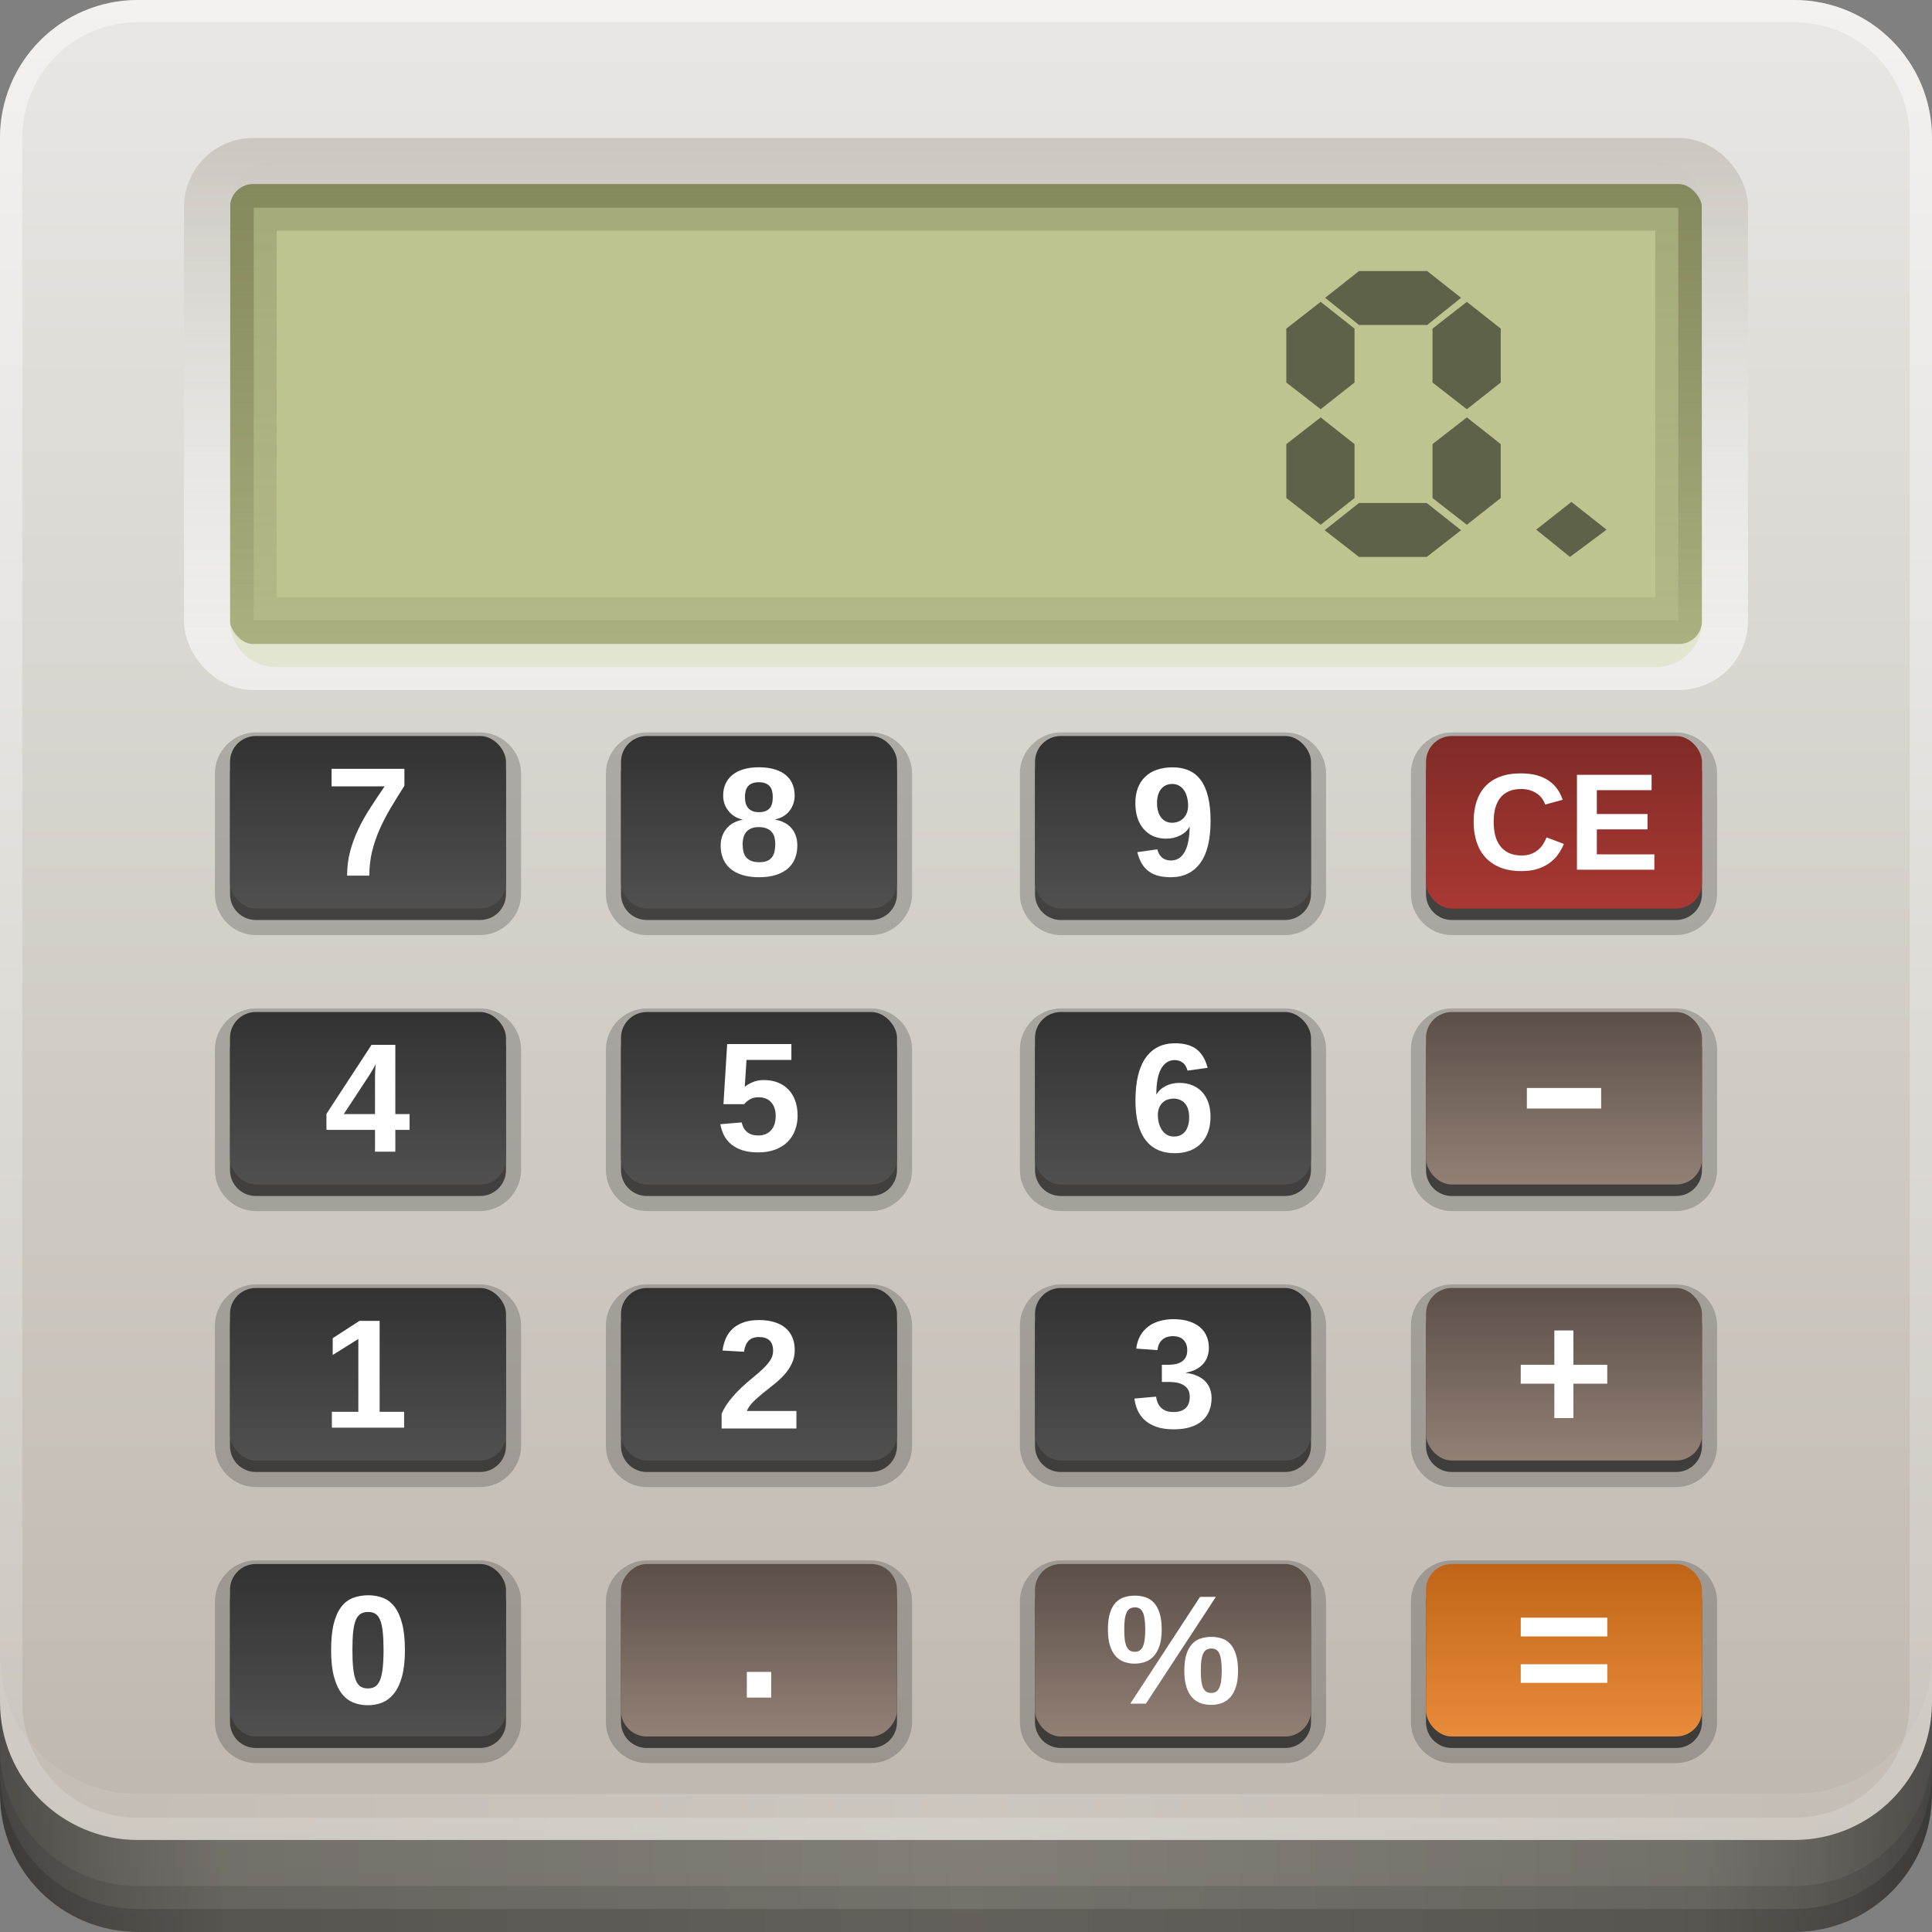 <?xml version="1.0" encoding="UTF-8" standalone="no"?>
<!-- Created with Inkscape (http://www.inkscape.org/) -->

<svg
   xmlns:dc="http://purl.org/dc/elements/1.1/"
   xmlns:cc="http://creativecommons.org/ns#"
   xmlns:rdf="http://www.w3.org/1999/02/22-rdf-syntax-ns#"
   xmlns:svg="http://www.w3.org/2000/svg"
   xmlns="http://www.w3.org/2000/svg"
   xmlns:xlink="http://www.w3.org/1999/xlink"
   xmlns:sodipodi="http://sodipodi.sourceforge.net/DTD/sodipodi-0.dtd"
   xmlns:inkscape="http://www.inkscape.org/namespaces/inkscape"
   version="1.0"
   width="128"
   height="128"
   id="svg2408"
   inkscape:version="0.48.4 r9939"
   sodipodi:docname="accessories-calculator.svg">
  <rect width="100%" height="100%" fill="#808080" stroke="none"/>
  <sodipodi:namedview
     pagecolor="#ffffff"
     bordercolor="#666666"
     borderopacity="1"
     objecttolerance="10"
     gridtolerance="10"
     guidetolerance="10"
     inkscape:pageopacity="0"
     inkscape:pageshadow="2"
     inkscape:window-width="1366"
     inkscape:window-height="696"
     id="namedview198"
     showgrid="false"
     fit-margin-top="0"
     fit-margin-left="0"
     fit-margin-right="0"
     fit-margin-bottom="0"
     inkscape:zoom="3.4766083"
     inkscape:cx="27.677279"
     inkscape:cy="30.542061"
     inkscape:window-x="0"
     inkscape:window-y="26"
     inkscape:window-maximized="1"
     inkscape:current-layer="svg2408" />
  <defs
     id="defs2410">
    <linearGradient
       id="linearGradient3892">
      <stop
         id="stop3894"
         style="stop-color:#000000;stop-opacity:0.471"
         offset="0" />
      <stop
         id="stop3896"
         style="stop-color:#000000;stop-opacity:0.392"
         offset="0.118" />
      <stop
         id="stop3898"
         style="stop-color:#000000;stop-opacity:0.294"
         offset="0.238" />
      <stop
         id="stop3900"
         style="stop-color:#000000;stop-opacity:0.157"
         offset="1" />
    </linearGradient>
    <linearGradient
       id="linearGradient3864">
      <stop
         id="stop3866"
         style="stop-color:#ffffff;stop-opacity:0.078"
         offset="0" />
      <stop
         id="stop3872"
         style="stop-color:#ffffff;stop-opacity:0.314"
         offset="0.25" />
      <stop
         id="stop3874"
         style="stop-color:#ffffff;stop-opacity:0"
         offset="0.6" />
      <stop
         id="stop3868"
         style="stop-color:#ffffff;stop-opacity:0"
         offset="1" />
    </linearGradient>
    <linearGradient
       id="linearGradient4384">
      <stop
         id="stop4386"
         style="stop-color:#ffffff;stop-opacity:1"
         offset="0" />
      <stop
         id="stop4388"
         style="stop-color:#ffffff;stop-opacity:0"
         offset="1" />
    </linearGradient>
    <linearGradient
       id="linearGradient4367">
      <stop
         id="stop4369"
         style="stop-color:#ffffff;stop-opacity:0.718"
         offset="0" />
      <stop
         id="stop4371"
         style="stop-color:#ffffff;stop-opacity:1"
         offset="1" />
    </linearGradient>
    <linearGradient
       x1="45.448"
       y1="92.54"
       x2="45.448"
       y2="7.017"
       id="ButtonShadow"
       gradientUnits="userSpaceOnUse"
       gradientTransform="scale(1.006,0.994)">
      <stop
         id="stop3750"
         style="stop-color:#000000;stop-opacity:1"
         offset="0" />
      <stop
         id="stop3752"
         style="stop-color:#000000;stop-opacity:0.588"
         offset="1" />
    </linearGradient>
    <linearGradient
       id="linearGradient3737">
      <stop
         id="stop3739"
         style="stop-color:#ffffff;stop-opacity:1"
         offset="0" />
      <stop
         id="stop3741"
         style="stop-color:#ffffff;stop-opacity:0"
         offset="1" />
    </linearGradient>
    <filter
       color-interpolation-filters="sRGB"
       id="filter3174">
      <feGaussianBlur
         id="feGaussianBlur3176"
         stdDeviation="1.71" />
    </filter>
    <filter
       x="-0.192"
       y="-0.192"
       width="1.384"
       height="1.384"
       color-interpolation-filters="sRGB"
       id="filter3794">
      <feGaussianBlur
         id="feGaussianBlur3796"
         stdDeviation="5.28" />
    </filter>
    <linearGradient
       x1="48"
       y1="20.221"
       x2="48"
       y2="138.661"
       id="linearGradient3613"
       xlink:href="#linearGradient3737"
       gradientUnits="userSpaceOnUse" />
    <linearGradient
       x1="45.448"
       y1="92.54"
       x2="45.448"
       y2="7.017"
       id="ButtonShadow-0"
       gradientUnits="userSpaceOnUse"
       gradientTransform="matrix(1.006,0,0,0.994,100,0)">
      <stop
         id="stop3750-8"
         style="stop-color:#000000;stop-opacity:1"
         offset="0" />
      <stop
         id="stop3752-5"
         style="stop-color:#000000;stop-opacity:0.588"
         offset="1" />
    </linearGradient>
    <linearGradient
       x1="32.251"
       y1="6.132"
       x2="32.251"
       y2="90.239"
       id="linearGradient3780"
       xlink:href="#ButtonShadow-0"
       gradientUnits="userSpaceOnUse"
       gradientTransform="matrix(1.024,0,0,1.012,-1.143,-98.071)" />
    <linearGradient
       x1="32.251"
       y1="6.132"
       x2="32.251"
       y2="90.239"
       id="linearGradient3772"
       xlink:href="#ButtonShadow-0"
       gradientUnits="userSpaceOnUse"
       gradientTransform="matrix(1.024,0,0,1.012,-1.143,-98.071)" />
    <linearGradient
       x1="32.251"
       y1="6.132"
       x2="32.251"
       y2="90.239"
       id="linearGradient3725"
       xlink:href="#ButtonShadow-0"
       gradientUnits="userSpaceOnUse"
       gradientTransform="matrix(1.024,0,0,1.012,-1.143,-98.071)" />
    <linearGradient
       x1="32.251"
       y1="6.132"
       x2="32.251"
       y2="90.239"
       id="linearGradient3721"
       xlink:href="#ButtonShadow-0"
       gradientUnits="userSpaceOnUse"
       gradientTransform="translate(0,-97)" />
    <linearGradient
       x1="32.251"
       y1="6.132"
       x2="32.251"
       y2="90.239"
       id="linearGradient3026"
       xlink:href="#ButtonShadow-0"
       gradientUnits="userSpaceOnUse"
       gradientTransform="matrix(1.024,0,0,1.012,-1.143,-98.071)" />
    <clipPath
       id="clipPath4355">
      <rect
         width="84"
         height="80"
         rx="6"
         ry="6"
         x="6"
         y="6"
         id="rect4357"
         style="fill:#ffffff;fill-opacity:1;fill-rule:nonzero;stroke:none" />
    </clipPath>
    <radialGradient
       cx="48"
       cy="87.792"
       r="42"
       fx="48"
       fy="87.792"
       id="radialGradient4375"
       xlink:href="#linearGradient4367"
       gradientUnits="userSpaceOnUse"
       gradientTransform="matrix(1,-6.7114942e-8,8.4282233e-8,1.256,110,-24.506)" />
    <linearGradient
       x1="48"
       y1="88"
       x2="48"
       y2="-40"
       id="linearGradient4390"
       xlink:href="#linearGradient4384"
       gradientUnits="userSpaceOnUse"
       gradientTransform="matrix(1,0,0,-1,0,92)" />
    <linearGradient
       x1="48"
       y1="82"
       x2="112.124"
       y2="82.455"
       id="linearGradient4429"
       xlink:href="#linearGradient4384"
       gradientUnits="userSpaceOnUse"
       spreadMethod="reflect" />
    <linearGradient
       id="linearGradient4482">
      <stop
         id="stop4484"
         style="stop-color:#ffffff;stop-opacity:0.13"
         offset="0" />
      <stop
         id="stop4486"
         style="stop-color:#424242;stop-opacity:0.282"
         offset="0.118" />
      <stop
         id="stop4488"
         style="stop-color:#2f2f2f;stop-opacity:0.305"
         offset="0.238" />
      <stop
         id="stop4490"
         style="stop-color:#000000;stop-opacity:0.351"
         offset="1" />
    </linearGradient>
    <linearGradient
       x1="90"
       y1="88"
       x2="48"
       y2="88"
       id="linearGradient3855"
       xlink:href="#linearGradient4482"
       gradientUnits="userSpaceOnUse"
       gradientTransform="translate(0,40)"
       spreadMethod="reflect" />
    <linearGradient
       x1="6"
       y1="115"
       x2="24"
       y2="115"
       id="linearGradient3884"
       xlink:href="#linearGradient3864"
       gradientUnits="userSpaceOnUse"
       gradientTransform="matrix(-1,0,0,1,96,-30)" />
    <linearGradient
       x1="6"
       y1="115"
       x2="24"
       y2="115"
       id="linearGradient3886"
       xlink:href="#linearGradient3864"
       gradientUnits="userSpaceOnUse"
       gradientTransform="translate(0,-30)" />
    <linearGradient
       x1="90"
       y1="88"
       x2="48"
       y2="88"
       id="linearGradient3890"
       xlink:href="#linearGradient3892"
       gradientUnits="userSpaceOnUse"
       gradientTransform="translate(-120,0)"
       spreadMethod="reflect" />
    <linearGradient
       id="linearGradient3778">
      <stop
         id="stop3780"
         style="stop-color:#323232;stop-opacity:1"
         offset="0" />
      <stop
         id="stop3782"
         style="stop-color:#505050;stop-opacity:1"
         offset="1" />
    </linearGradient>
    <linearGradient
       id="linearGradient3720">
      <stop
         id="stop3722"
         style="stop-color:#928075;stop-opacity:1"
         offset="0" />
      <stop
         id="stop3724"
         style="stop-color:#5b4f48;stop-opacity:1"
         offset="1" />
    </linearGradient>
    <linearGradient
       id="linearGradient3762">
      <stop
         id="stop3764"
         style="stop-color:#c06517;stop-opacity:1"
         offset="0" />
      <stop
         id="stop3766"
         style="stop-color:#e88b3b;stop-opacity:1"
         offset="1" />
    </linearGradient>
    <linearGradient
       id="linearGradient3770">
      <stop
         id="stop3772"
         style="stop-color:#802b27;stop-opacity:1"
         offset="0" />
      <stop
         id="stop3774"
         style="stop-color:#a93833;stop-opacity:1"
         offset="1" />
    </linearGradient>
    <linearGradient
       x1="64"
       y1="15.5"
       x2="64"
       y2="35.771"
       id="linearGradient3812"
       xlink:href="#linearGradient3465-8"
       gradientUnits="userSpaceOnUse"
       gradientTransform="matrix(1.025,0,0,1.062,-9.6,-4)" />
    <linearGradient
       id="linearGradient3465-8">
      <stop
         id="stop3467-5"
         style="stop-color:#ccc7c1;stop-opacity:1"
         offset="0" />
      <stop
         id="stop3469-9"
         style="stop-color:#fefefd;stop-opacity:0.58"
         offset="1" />
    </linearGradient>
    <linearGradient
       x1="34"
       y1="14"
       x2="34"
       y2="39"
       id="linearGradient3894"
       xlink:href="#linearGradient3888"
       gradientUnits="userSpaceOnUse" />
    <linearGradient
       id="linearGradient3888">
      <stop
         id="stop3890"
         style="stop-color:#717249;stop-opacity:1"
         offset="0" />
      <stop
         id="stop3892"
         style="stop-color:#717249;stop-opacity:0"
         offset="1" />
    </linearGradient>
    <linearGradient
       x1="37"
       y1="16"
       x2="37"
       y2="49"
       id="linearGradient3902"
       xlink:href="#linearGradient3888"
       gradientUnits="userSpaceOnUse" />
    <linearGradient
       id="linearGradient4081">
      <stop
         id="stop4083"
         style="stop-color:#bcb5ac;stop-opacity:1"
         offset="0" />
      <stop
         id="stop4085"
         style="stop-color:#e9e7e4;stop-opacity:1"
         offset="1" />
    </linearGradient>
    <linearGradient
       x1="48"
       y1="90"
       x2="48"
       y2="5.988"
       id="linearGradient4102"
       xlink:href="#linearGradient4081"
       gradientUnits="userSpaceOnUse" />
    <linearGradient
       x1="94.746"
       y1="102"
       x2="94.746"
       y2="112.049"
       id="linearGradient3419"
       xlink:href="#linearGradient3762"
       gradientUnits="userSpaceOnUse"
       gradientTransform="matrix(0.75,0,0,0.75,2,-2.5)" />
    <linearGradient
       x1="74.667"
       y1="112"
       x2="74.667"
       y2="102"
       id="linearGradient3423"
       xlink:href="#linearGradient3720"
       gradientUnits="userSpaceOnUse"
       gradientTransform="matrix(0.75,0,0,0.75,1,-2.5)" />
    <linearGradient
       x1="53.333"
       y1="102"
       x2="53.333"
       y2="112"
       id="linearGradient3428"
       xlink:href="#linearGradient3720"
       gradientUnits="userSpaceOnUse"
       gradientTransform="matrix(0.75,0,0,0.75,-1,-158)" />
    <linearGradient
       x1="30.247"
       y1="102"
       x2="30.247"
       y2="112"
       id="linearGradient3432"
       xlink:href="#linearGradient3778"
       gradientUnits="userSpaceOnUse"
       gradientTransform="matrix(0.75,0,0,0.75,-2,-2.5)" />
    <linearGradient
       x1="93.747"
       y1="54"
       x2="93.747"
       y2="64"
       id="linearGradient3436"
       xlink:href="#linearGradient3770"
       gradientUnits="userSpaceOnUse"
       gradientTransform="matrix(0.75,0,0,0.75,2,-2.5)" />
    <linearGradient
       x1="30.247"
       y1="102"
       x2="30.247"
       y2="112"
       id="linearGradient3440"
       xlink:href="#linearGradient3778"
       gradientUnits="userSpaceOnUse"
       gradientTransform="matrix(0.75,0,0,0.75,33,-38.5)" />
    <linearGradient
       x1="30.247"
       y1="102"
       x2="30.247"
       y2="112"
       id="linearGradient3444"
       xlink:href="#linearGradient3778"
       gradientUnits="userSpaceOnUse"
       gradientTransform="matrix(0.75,0,0,0.75,15,-38.5)" />
    <linearGradient
       x1="30.247"
       y1="102"
       x2="30.247"
       y2="112"
       id="linearGradient3448"
       xlink:href="#linearGradient3778"
       gradientUnits="userSpaceOnUse"
       gradientTransform="matrix(0.75,0,0,0.75,-2,-38.5)" />
    <linearGradient
       x1="96"
       y1="80"
       x2="96"
       y2="70"
       id="linearGradient3452"
       xlink:href="#linearGradient3720"
       gradientUnits="userSpaceOnUse"
       gradientTransform="matrix(0.75,0,0,0.75,2,-2.5)" />
    <linearGradient
       x1="30.247"
       y1="102"
       x2="30.247"
       y2="112"
       id="linearGradient3456"
       xlink:href="#linearGradient3778"
       gradientUnits="userSpaceOnUse"
       gradientTransform="matrix(0.75,0,0,0.75,33,-26.5)" />
    <linearGradient
       x1="30.247"
       y1="102"
       x2="30.247"
       y2="112"
       id="linearGradient3460"
       xlink:href="#linearGradient3778"
       gradientUnits="userSpaceOnUse"
       gradientTransform="matrix(0.75,0,0,0.75,15,-26.5)" />
    <linearGradient
       x1="30.247"
       y1="102"
       x2="30.247"
       y2="112"
       id="linearGradient3464"
       xlink:href="#linearGradient3778"
       gradientUnits="userSpaceOnUse"
       gradientTransform="matrix(0.75,0,0,0.75,-2,-26.5)" />
    <linearGradient
       x1="95.746"
       y1="96"
       x2="95.746"
       y2="85.997"
       id="linearGradient3468"
       xlink:href="#linearGradient3720"
       gradientUnits="userSpaceOnUse"
       gradientTransform="matrix(0.75,0,0,0.75,2,-2.5)" />
    <linearGradient
       x1="30.247"
       y1="102"
       x2="30.247"
       y2="112"
       id="linearGradient3472"
       xlink:href="#linearGradient3778"
       gradientUnits="userSpaceOnUse"
       gradientTransform="matrix(0.75,0,0,0.75,33,-14.5)" />
    <linearGradient
       x1="30.247"
       y1="102"
       x2="30.247"
       y2="112"
       id="linearGradient3476"
       xlink:href="#linearGradient3778"
       gradientUnits="userSpaceOnUse"
       gradientTransform="matrix(0.75,0,0,0.75,15,-14.5)" />
    <linearGradient
       x1="30.247"
       y1="102"
       x2="30.247"
       y2="112"
       id="linearGradient3480"
       xlink:href="#linearGradient3778"
       gradientUnits="userSpaceOnUse"
       gradientTransform="matrix(0.75,0,0,0.75,-2,-14.5)" />
    <linearGradient
       id="linearGradient3892-4">
      <stop
         id="stop3894-8"
         style="stop-color:#000000;stop-opacity:0.588"
         offset="0" />
      <stop
         id="stop3896-1"
         style="stop-color:#000000;stop-opacity:0.471"
         offset="0.118" />
      <stop
         id="stop3898-2"
         style="stop-color:#000000;stop-opacity:0.392"
         offset="0.238" />
      <stop
         id="stop3900-9"
         style="stop-color:#000000;stop-opacity:0.314"
         offset="1" />
    </linearGradient>
    <linearGradient
       x1="90"
       y1="88"
       x2="48"
       y2="88"
       id="linearGradient3515"
       xlink:href="#linearGradient3892-4"
       gradientUnits="userSpaceOnUse"
       spreadMethod="reflect" />
    <linearGradient
       inkscape:collect="always"
       xlink:href="#ButtonShadow-0"
       id="linearGradient3176"
       gradientUnits="userSpaceOnUse"
       gradientTransform="translate(0,-97)"
       x1="32.251"
       y1="6.132"
       x2="32.251"
       y2="90.239" />
    <linearGradient
       inkscape:collect="always"
       xlink:href="#ButtonShadow-0"
       id="linearGradient3179"
       gradientUnits="userSpaceOnUse"
       gradientTransform="matrix(1.024,0,0,1.012,-1.143,-98.071)"
       x1="32.251"
       y1="6.132"
       x2="32.251"
       y2="90.239" />
    <linearGradient
       inkscape:collect="always"
       xlink:href="#ButtonShadow-0"
       id="linearGradient3182"
       gradientUnits="userSpaceOnUse"
       gradientTransform="matrix(1.024,0,0,-1.012,-1.143,98.071)"
       x1="32.251"
       y1="6.132"
       x2="32.251"
       y2="90.239" />
    <linearGradient
       inkscape:collect="always"
       xlink:href="#ButtonShadow-0"
       id="linearGradient3185"
       gradientUnits="userSpaceOnUse"
       gradientTransform="matrix(1.024,0,0,-1.012,-1.143,98.071)"
       x1="32.251"
       y1="6.132"
       x2="32.251"
       y2="90.239" />
    <linearGradient
       inkscape:collect="always"
       xlink:href="#ButtonShadow-0"
       id="linearGradient3188"
       gradientUnits="userSpaceOnUse"
       gradientTransform="matrix(1.024,0,0,-1.012,-1.143,98.071)"
       x1="32.251"
       y1="6.132"
       x2="32.251"
       y2="90.239" />
    <linearGradient
       inkscape:collect="always"
       xlink:href="#linearGradient4384"
       id="linearGradient3191"
       gradientUnits="userSpaceOnUse"
       spreadMethod="reflect"
       x1="48"
       y1="82"
       x2="112.124"
       y2="82.455"
       gradientTransform="matrix(1.524,0,0,1.524,-9.143,-9.143)" />
    <linearGradient
       inkscape:collect="always"
       xlink:href="#linearGradient4384"
       id="linearGradient3195"
       gradientUnits="userSpaceOnUse"
       gradientTransform="matrix(1.524,0,0,-1.524,-9.143,131.048)"
       x1="48"
       y1="88"
       x2="48"
       y2="-40" />
    <radialGradient
       inkscape:collect="always"
       xlink:href="#linearGradient4367"
       id="radialGradient3198"
       gradientUnits="userSpaceOnUse"
       gradientTransform="matrix(1,-6.7114942e-8,8.4282233e-8,1.256,110,-24.506)"
       cx="48"
       cy="87.792"
       fx="48"
       fy="87.792"
       r="42" />
    <linearGradient
       inkscape:collect="always"
       xlink:href="#linearGradient3762"
       id="linearGradient3202"
       gradientUnits="userSpaceOnUse"
       gradientTransform="matrix(1.143,0,0,1.143,-6.095,-12.952)"
       x1="94.746"
       y1="102"
       x2="94.746"
       y2="112.049" />
    <linearGradient
       inkscape:collect="always"
       xlink:href="#linearGradient3720"
       id="linearGradient3206"
       gradientUnits="userSpaceOnUse"
       gradientTransform="matrix(1.143,0,0,1.143,-7.619,-12.952)"
       x1="74.667"
       y1="112"
       x2="74.667"
       y2="102" />
    <linearGradient
       inkscape:collect="always"
       xlink:href="#linearGradient3720"
       id="linearGradient3210"
       gradientUnits="userSpaceOnUse"
       gradientTransform="matrix(1.143,0,0,1.143,-10.667,-231.619)"
       x1="53.333"
       y1="102"
       x2="53.333"
       y2="112" />
    <linearGradient
       inkscape:collect="always"
       xlink:href="#linearGradient3778"
       id="linearGradient3214"
       gradientUnits="userSpaceOnUse"
       gradientTransform="matrix(1.143,0,0,1.143,-12.19,-12.952)"
       x1="30.247"
       y1="102"
       x2="30.247"
       y2="112" />
    <linearGradient
       inkscape:collect="always"
       xlink:href="#linearGradient3770"
       id="linearGradient3218"
       gradientUnits="userSpaceOnUse"
       gradientTransform="matrix(1.143,0,0,1.143,-6.095,-12.952)"
       x1="93.747"
       y1="54"
       x2="93.747"
       y2="64" />
    <linearGradient
       inkscape:collect="always"
       xlink:href="#linearGradient3778"
       id="linearGradient3222"
       gradientUnits="userSpaceOnUse"
       gradientTransform="matrix(1.143,0,0,1.143,41.143,-67.81)"
       x1="30.247"
       y1="102"
       x2="30.247"
       y2="112" />
    <linearGradient
       inkscape:collect="always"
       xlink:href="#linearGradient3778"
       id="linearGradient3226"
       gradientUnits="userSpaceOnUse"
       gradientTransform="matrix(1.143,0,0,1.143,13.714,-67.81)"
       x1="30.247"
       y1="102"
       x2="30.247"
       y2="112" />
    <linearGradient
       inkscape:collect="always"
       xlink:href="#linearGradient3778"
       id="linearGradient3230"
       gradientUnits="userSpaceOnUse"
       gradientTransform="matrix(1.143,0,0,1.143,-12.19,-67.81)"
       x1="30.247"
       y1="102"
       x2="30.247"
       y2="112" />
    <linearGradient
       inkscape:collect="always"
       xlink:href="#linearGradient3720"
       id="linearGradient3234"
       gradientUnits="userSpaceOnUse"
       gradientTransform="matrix(1.143,0,0,1.143,-6.095,-12.952)"
       x1="96"
       y1="80"
       x2="96"
       y2="70" />
    <linearGradient
       inkscape:collect="always"
       xlink:href="#linearGradient3778"
       id="linearGradient3238"
       gradientUnits="userSpaceOnUse"
       gradientTransform="matrix(1.143,0,0,1.143,41.143,-49.524)"
       x1="30.247"
       y1="102"
       x2="30.247"
       y2="112" />
    <linearGradient
       inkscape:collect="always"
       xlink:href="#linearGradient3778"
       id="linearGradient3242"
       gradientUnits="userSpaceOnUse"
       gradientTransform="matrix(1.143,0,0,1.143,13.714,-49.524)"
       x1="30.247"
       y1="102"
       x2="30.247"
       y2="112" />
    <linearGradient
       inkscape:collect="always"
       xlink:href="#linearGradient3778"
       id="linearGradient3246"
       gradientUnits="userSpaceOnUse"
       gradientTransform="matrix(1.143,0,0,1.143,-12.19,-49.524)"
       x1="30.247"
       y1="102"
       x2="30.247"
       y2="112" />
    <linearGradient
       inkscape:collect="always"
       xlink:href="#linearGradient3720"
       id="linearGradient3250"
       gradientUnits="userSpaceOnUse"
       gradientTransform="matrix(1.143,0,0,1.143,-6.095,-12.952)"
       x1="95.746"
       y1="96"
       x2="95.746"
       y2="85.997" />
    <linearGradient
       inkscape:collect="always"
       xlink:href="#linearGradient3778"
       id="linearGradient3254"
       gradientUnits="userSpaceOnUse"
       gradientTransform="matrix(1.143,0,0,1.143,41.143,-31.238)"
       x1="30.247"
       y1="102"
       x2="30.247"
       y2="112" />
    <linearGradient
       inkscape:collect="always"
       xlink:href="#linearGradient3778"
       id="linearGradient3258"
       gradientUnits="userSpaceOnUse"
       gradientTransform="matrix(1.143,0,0,1.143,13.714,-31.238)"
       x1="30.247"
       y1="102"
       x2="30.247"
       y2="112" />
    <linearGradient
       inkscape:collect="always"
       xlink:href="#linearGradient3778"
       id="linearGradient3262"
       gradientUnits="userSpaceOnUse"
       gradientTransform="matrix(1.143,0,0,1.143,-12.19,-31.238)"
       x1="30.247"
       y1="102"
       x2="30.247"
       y2="112" />
    <linearGradient
       inkscape:collect="always"
       xlink:href="#linearGradient3465-8"
       id="linearGradient3297"
       gradientUnits="userSpaceOnUse"
       gradientTransform="matrix(1.562,0,0,1.619,-23.771,-15.238)"
       x1="64"
       y1="15.5"
       x2="64"
       y2="35.771" />
    <linearGradient
       inkscape:collect="always"
       xlink:href="#linearGradient4081"
       id="linearGradient3300"
       gradientUnits="userSpaceOnUse"
       x1="48"
       y1="90"
       x2="48"
       y2="5.988"
       gradientTransform="matrix(1.524,0,0,1.524,-9.143,-9.143)" />
    <linearGradient
       inkscape:collect="always"
       xlink:href="#linearGradient3888"
       id="linearGradient3303"
       gradientUnits="userSpaceOnUse"
       x1="34"
       y1="14"
       x2="34"
       y2="39"
       gradientTransform="matrix(1.524,0,0,1.524,-9.143,-9.143)" />
    <linearGradient
       inkscape:collect="always"
       xlink:href="#linearGradient3888"
       id="linearGradient3306"
       gradientUnits="userSpaceOnUse"
       x1="37"
       y1="16"
       x2="37"
       y2="49"
       gradientTransform="matrix(1.524,0,0,1.524,-9.143,-9.143)" />
    <linearGradient
       inkscape:collect="always"
       xlink:href="#linearGradient3892-4"
       id="linearGradient3313"
       gradientUnits="userSpaceOnUse"
       spreadMethod="reflect"
       x1="90"
       y1="88"
       x2="48"
       y2="88" />
    <linearGradient
       inkscape:collect="always"
       xlink:href="#linearGradient3892"
       id="linearGradient3316"
       gradientUnits="userSpaceOnUse"
       gradientTransform="translate(-120,0)"
       spreadMethod="reflect"
       x1="90"
       y1="88"
       x2="48"
       y2="88" />
    <linearGradient
       inkscape:collect="always"
       xlink:href="#linearGradient4482"
       id="linearGradient3319"
       gradientUnits="userSpaceOnUse"
       gradientTransform="translate(0,40)"
       spreadMethod="reflect"
       x1="90"
       y1="88"
       x2="48"
       y2="88" />
    <linearGradient
       inkscape:collect="always"
       xlink:href="#linearGradient3864"
       id="linearGradient3326"
       gradientUnits="userSpaceOnUse"
       gradientTransform="matrix(-1,0,0,1,96,-30)"
       x1="6"
       y1="115"
       x2="24"
       y2="115" />
    <linearGradient
       inkscape:collect="always"
       xlink:href="#linearGradient3864"
       id="linearGradient3328"
       gradientUnits="userSpaceOnUse"
       gradientTransform="translate(0,-30)"
       x1="6"
       y1="115"
       x2="24"
       y2="115" />
    <linearGradient
       inkscape:collect="always"
       xlink:href="#linearGradient3864"
       id="linearGradient3331"
       gradientUnits="userSpaceOnUse"
       gradientTransform="translate(0,-10)"
       x1="6"
       y1="115"
       x2="24"
       y2="115" />
    <linearGradient
       inkscape:collect="always"
       xlink:href="#linearGradient3864"
       id="linearGradient3334"
       gradientUnits="userSpaceOnUse"
       gradientTransform="matrix(-1,0,0,1,96,-10)"
       x1="6"
       y1="115"
       x2="24"
       y2="115" />
    <linearGradient
       inkscape:collect="always"
       xlink:href="#linearGradient3892-4"
       id="linearGradient3338"
       gradientUnits="userSpaceOnUse"
       spreadMethod="reflect"
       x1="90"
       y1="88"
       x2="48"
       y2="88"
       gradientTransform="matrix(1.524,0,0,1.524,-9.143,-9.143)" />
  </defs>
  <g
     id="layer2"
     style="display:none"
     transform="translate(-6,38)">
    <rect
       width="86"
       height="85"
       rx="6"
       ry="6"
       x="5"
       y="7"
       id="rect3745"
       style="opacity:0.9;fill:url(#ButtonShadow);fill-opacity:1;fill-rule:nonzero;stroke:none;filter:url(#filter3174)" />
  </g>
  <rect
     style="fill:#bdc490;fill-opacity:1;fill-rule:nonzero;stroke:none;display:inline"
     id="rect3907"
     y="7.184"
     x="11.32"
     ry="3.73"
     rx="3.908"
     height="39.782"
     width="104.218" />
  <path
     d="m 99.427,25.343 -2.244,1.771 -2.274,-1.771 0,-3.572 2.274,-1.771 2.244,1.771 0,3.572 m -2.628,-5.613 -2.244,1.801 -4.518,0 -2.244,-1.801 2.244,-1.771 4.518,0 2.244,1.771 m 2.628,13.266 -2.244,1.771 -2.274,-1.771 0,-3.572 2.274,-1.771 2.244,1.771 0,3.572 m -9.686,-7.654 -2.244,1.771 -2.274,-1.771 0,-3.572 2.274,-1.771 2.244,1.771 0,3.572 m 7.058,9.785 -2.274,1.771 -4.489,0 -2.274,-1.771 2.274,-1.801 4.489,0 2.274,1.801 m -7.058,-2.131 -2.244,1.771 -2.274,-1.771 0,-3.572 2.274,-1.771 2.244,1.771 0,3.572"
     inkscape:connector-curvature="0"
     id="path3961"
     style="font-size:48px;font-style:normal;font-variant:normal;font-weight:900;font-stretch:normal;text-align:start;line-height:100%;writing-mode:lr-tb;text-anchor:start;opacity:0.5;fill:#000000;fill-opacity:1;stroke:none;display:inline;font-family:Endless Showroom;-inkscape-font-specification:Endless Showroom Heavy" />
  <path
     d="m 106.437,35.091 -2.42,1.807 -2.236,-1.807 2.328,-1.838 2.328,1.838"
     inkscape:connector-curvature="0"
     id="text3944"
     style="font-size:48px;font-style:normal;font-variant:normal;font-weight:900;font-stretch:normal;text-align:start;line-height:100%;writing-mode:lr-tb;text-anchor:start;opacity:0.5;fill:#000000;fill-opacity:1;stroke:none;display:inline;font-family:Endless Showroom;-inkscape-font-specification:Endless Showroom Heavy" />
  <path
     style="opacity:0.3;color:#000000;fill:url(#linearGradient3306);fill-opacity:1;fill-rule:nonzero;stroke:none;stroke-width:1.5;marker:none;visibility:visible;display:inline;overflow:visible;enable-background:accumulate"
     id="rect3761"
     inkscape:connector-curvature="0"
     d="m 16.762,12.19 c -0.844,0 -1.524,0.68 -1.524,1.524 l 0,27.429 c 0,0.844 0.68,1.524 1.524,1.524 l 94.476,0 c 0.844,0 1.524,-0.68 1.524,-1.524 l 0,-27.429 c 0,-0.844 -0.68,-1.524 -1.524,-1.524 z m 1.571,3.095 91.333,0 0,24.286 -91.333,0 z" />
  <path
     style="opacity:0.6;color:#000000;fill:url(#linearGradient3303);fill-opacity:1;fill-rule:nonzero;stroke:none;stroke-width:1.5;marker:none;visibility:visible;display:inline;overflow:visible;enable-background:accumulate"
     id="rect3757"
     inkscape:connector-curvature="0"
     d="m 16.762,12.19 c -0.844,0 -1.524,0.68 -1.524,1.524 l 0,27.429 c 0,0.844 0.68,1.524 1.524,1.524 l 94.476,0 c 0.844,0 1.524,-0.68 1.524,-1.524 l 0,-27.429 c 0,-0.844 -0.68,-1.524 -1.524,-1.524 z m 0.048,1.571 94.381,0 0,27.333 -94.381,0 z" />
  <path
     style="fill:url(#linearGradient3300);fill-opacity:1;fill-rule:nonzero;stroke:none;display:inline"
     id="rect2419-6"
     inkscape:connector-curvature="0"
     d="M 9.143,0 C 4.078,0 0,4.078 0,9.143 L 0,118.857 C 0,123.922 4.078,128 9.143,128 l 109.714,0 C 123.922,128 128,123.922 128,118.857 L 128,9.143 C 128,4.078 123.922,0 118.857,0 z m 9.143,10.667 91.429,0 c 1.688,0 3.048,1.359 3.048,3.048 l 0,27.429 c 0,1.688 -1.359,3.048 -3.048,3.048 l -91.429,0 c -1.688,0 -3.048,-1.359 -3.048,-3.048 l 0,-27.429 c 0,-1.688 1.359,-3.048 3.048,-3.048 z" />
  <rect
     style="fill:none;stroke:url(#linearGradient3297);stroke-width:3.048;stroke-linecap:square;stroke-linejoin:round;stroke-miterlimit:4;stroke-opacity:1;stroke-dasharray:none;stroke-dashoffset:0;display:inline"
     id="rect3425"
     y="10.667"
     x="13.714"
     ry="3.048"
     rx="3.048"
     height="33.524"
     width="100.571" />
  <path
     style="opacity:0.2;fill:#000000;fill-opacity:1;stroke:none;display:inline"
     id="path3545"
     inkscape:connector-curvature="0"
     d="m 16.952,48.524 c -1.479,0 -2.714,1.235 -2.714,2.714 l 0,8 c 0,1.479 1.235,2.714 2.714,2.714 l 14.857,0 c 1.479,0 2.714,-1.235 2.714,-2.714 l 0,-8 c 0,-1.479 -1.235,-2.714 -2.714,-2.714 l -14.857,0 z" />
  <path
     style="opacity:0.2;fill:#000000;fill-opacity:1;stroke:none;display:inline"
     id="path3543"
     inkscape:connector-curvature="0"
     d="m 42.857,48.524 c -1.479,0 -2.714,1.235 -2.714,2.714 l 0,8 c 0,1.479 1.235,2.714 2.714,2.714 l 14.857,0 c 1.479,0 2.714,-1.235 2.714,-2.714 l 0,-8 c 0,-1.479 -1.235,-2.714 -2.714,-2.714 l -14.857,0 z" />
  <path
     style="opacity:0.2;fill:#000000;fill-opacity:1;stroke:none;display:inline"
     id="path3541"
     inkscape:connector-curvature="0"
     d="m 70.286,48.524 c -1.479,0 -2.714,1.235 -2.714,2.714 l 0,8 c 0,1.479 1.235,2.714 2.714,2.714 l 14.857,0 c 1.479,0 2.714,-1.235 2.714,-2.714 l 0,-8 c 0,-1.479 -1.235,-2.714 -2.714,-2.714 l -14.857,0 z" />
  <path
     style="opacity:0.2;fill:#000000;fill-opacity:1;stroke:none;display:inline"
     id="path3539"
     inkscape:connector-curvature="0"
     d="m 96.19,48.524 c -1.479,0 -2.714,1.235 -2.714,2.714 l 0,8 c 0,1.479 1.235,2.714 2.714,2.714 l 14.857,0 c 1.479,0 2.714,-1.235 2.714,-2.714 l 0,-8 c 0,-1.479 -1.235,-2.714 -2.714,-2.714 l -14.857,0 z" />
  <path
     style="opacity:0.2;fill:#000000;fill-opacity:1;stroke:none;display:inline"
     id="path3537"
     inkscape:connector-curvature="0"
     d="m 16.952,66.81 c -1.479,0 -2.714,1.235 -2.714,2.714 l 0,8 c 0,1.479 1.235,2.714 2.714,2.714 l 14.857,0 c 1.479,0 2.714,-1.235 2.714,-2.714 l 0,-8 c 0,-1.479 -1.235,-2.714 -2.714,-2.714 l -14.857,0 z" />
  <path
     style="opacity:0.2;fill:#000000;fill-opacity:1;stroke:none;display:inline"
     id="path3535"
     inkscape:connector-curvature="0"
     d="m 42.857,66.81 c -1.479,0 -2.714,1.235 -2.714,2.714 l 0,8 c 0,1.479 1.235,2.714 2.714,2.714 l 14.857,0 c 1.479,0 2.714,-1.235 2.714,-2.714 l 0,-8 c 0,-1.479 -1.235,-2.714 -2.714,-2.714 l -14.857,0 z" />
  <path
     style="opacity:0.2;fill:#000000;fill-opacity:1;stroke:none;display:inline"
     id="path3533"
     inkscape:connector-curvature="0"
     d="m 70.286,66.81 c -1.479,0 -2.714,1.235 -2.714,2.714 l 0,8 c 0,1.479 1.235,2.714 2.714,2.714 l 14.857,0 c 1.479,0 2.714,-1.235 2.714,-2.714 l 0,-8 c 0,-1.479 -1.235,-2.714 -2.714,-2.714 l -14.857,0 z" />
  <path
     style="opacity:0.2;fill:#000000;fill-opacity:1;stroke:none;display:inline"
     id="path3531"
     inkscape:connector-curvature="0"
     d="m 96.19,66.81 c -1.479,0 -2.714,1.235 -2.714,2.714 l 0,8 c 0,1.479 1.235,2.714 2.714,2.714 l 14.857,0 c 1.479,0 2.714,-1.235 2.714,-2.714 l 0,-8 c 0,-1.479 -1.235,-2.714 -2.714,-2.714 l -14.857,0 z" />
  <path
     style="opacity:0.2;fill:#000000;fill-opacity:1;stroke:none;display:inline"
     id="path3529"
     inkscape:connector-curvature="0"
     d="m 16.952,85.095 c -1.479,0 -2.714,1.235 -2.714,2.714 l 0,8 c 0,1.479 1.235,2.714 2.714,2.714 l 14.857,0 c 1.479,0 2.714,-1.235 2.714,-2.714 l 0,-8 c 0,-1.479 -1.235,-2.714 -2.714,-2.714 l -14.857,0 z" />
  <path
     style="opacity:0.2;fill:#000000;fill-opacity:1;stroke:none;display:inline"
     id="path3527"
     inkscape:connector-curvature="0"
     d="m 42.857,85.095 c -1.479,0 -2.714,1.235 -2.714,2.714 l 0,8 c 0,1.479 1.235,2.714 2.714,2.714 l 14.857,0 c 1.479,0 2.714,-1.235 2.714,-2.714 l 0,-8 c 0,-1.479 -1.235,-2.714 -2.714,-2.714 l -14.857,0 z" />
  <path
     style="opacity:0.2;fill:#000000;fill-opacity:1;stroke:none;display:inline"
     id="path3525"
     inkscape:connector-curvature="0"
     d="m 70.286,85.095 c -1.479,0 -2.714,1.235 -2.714,2.714 l 0,8 c 0,1.479 1.235,2.714 2.714,2.714 l 14.857,0 c 1.479,0 2.714,-1.235 2.714,-2.714 l 0,-8 c 0,-1.479 -1.235,-2.714 -2.714,-2.714 l -14.857,0 z" />
  <path
     style="opacity:0.2;fill:#000000;fill-opacity:1;stroke:none;display:inline"
     id="path3523"
     inkscape:connector-curvature="0"
     d="m 96.19,85.095 c -1.479,0 -2.714,1.235 -2.714,2.714 l 0,8 c 0,1.479 1.235,2.714 2.714,2.714 l 14.857,0 c 1.479,0 2.714,-1.235 2.714,-2.714 l 0,-8 c 0,-1.479 -1.235,-2.714 -2.714,-2.714 l -14.857,0 z" />
  <path
     style="opacity:0.2;fill:#000000;fill-opacity:1;stroke:none;display:inline"
     id="path3521"
     inkscape:connector-curvature="0"
     d="m 16.952,103.381 c -1.479,0 -2.714,1.235 -2.714,2.714 l 0,8 c 0,1.479 1.235,2.714 2.714,2.714 l 14.857,0 c 1.479,0 2.714,-1.235 2.714,-2.714 l 0,-8 c 0,-1.479 -1.235,-2.714 -2.714,-2.714 l -14.857,0 z" />
  <path
     style="opacity:0.2;fill:#000000;fill-opacity:1;stroke:none;display:inline"
     id="path3519"
     inkscape:connector-curvature="0"
     d="m 42.857,103.381 c -1.479,0 -2.714,1.235 -2.714,2.714 l 0,8 c 0,1.479 1.235,2.714 2.714,2.714 l 14.857,0 c 1.479,0 2.714,-1.235 2.714,-2.714 l 0,-8 c -3e-6,-1.479 -1.235,-2.714 -2.714,-2.714 l -14.857,0 z" />
  <path
     style="opacity:0.2;fill:#000000;fill-opacity:1;stroke:none;display:inline"
     id="path3517"
     inkscape:connector-curvature="0"
     d="m 70.286,103.381 c -1.479,0 -2.714,1.235 -2.714,2.714 l 0,8 c 0,1.479 1.235,2.714 2.714,2.714 l 14.857,0 c 1.479,0 2.714,-1.235 2.714,-2.714 l 0,-8 c 0,-1.479 -1.235,-2.714 -2.714,-2.714 l -14.857,0 z" />
  <path
     style="opacity:0.2;fill:#000000;fill-opacity:1;stroke:none;display:inline"
     id="path3773"
     inkscape:connector-curvature="0"
     d="m 96.19,103.381 c -1.479,0 -2.714,1.235 -2.714,2.714 l 0,8 c 0,1.479 1.235,2.714 2.714,2.714 l 14.857,0 c 1.479,0 2.714,-1.235 2.714,-2.714 l 0,-8 c 0,-1.479 -1.235,-2.714 -2.714,-2.714 l -14.857,0 z" />
  <path
     style="opacity:0.6;fill:#000000;fill-opacity:1;stroke:none;display:inline"
     id="path3512"
     inkscape:connector-curvature="0"
     d="m 16.952,49.524 c -0.95,0 -1.714,0.765 -1.714,1.714 l 0,8 c 0,0.95 0.765,1.714 1.714,1.714 l 14.857,0 c 0.95,0 1.714,-0.765 1.714,-1.714 l 0,-8 c 0,-0.95 -0.765,-1.714 -1.714,-1.714 l -14.857,0 z" />
  <path
     style="opacity:0.6;fill:#000000;fill-opacity:1;stroke:none;display:inline"
     id="path3510"
     inkscape:connector-curvature="0"
     d="m 42.857,49.524 c -0.95,0 -1.714,0.765 -1.714,1.714 l 0,8 c 0,0.95 0.765,1.714 1.714,1.714 l 14.857,0 c 0.95,0 1.714,-0.765 1.714,-1.714 l 0,-8 c 0,-0.95 -0.765,-1.714 -1.714,-1.714 l -14.857,0 z" />
  <path
     style="opacity:0.6;fill:#000000;fill-opacity:1;stroke:none;display:inline"
     id="path3508"
     inkscape:connector-curvature="0"
     d="m 70.286,49.524 c -0.95,0 -1.714,0.765 -1.714,1.714 l 0,8 c 0,0.95 0.765,1.714 1.714,1.714 l 14.857,0 c 0.95,0 1.714,-0.765 1.714,-1.714 l 0,-8 c 0,-0.95 -0.765,-1.714 -1.714,-1.714 l -14.857,0 z" />
  <path
     style="opacity:0.6;fill:#000000;fill-opacity:1;stroke:none;display:inline"
     id="path3506"
     inkscape:connector-curvature="0"
     d="m 96.19,49.524 c -0.95,0 -1.714,0.765 -1.714,1.714 l 0,8 c 0,0.95 0.765,1.714 1.714,1.714 l 14.857,0 c 0.95,0 1.714,-0.765 1.714,-1.714 l 0,-8 c 0,-0.95 -0.765,-1.714 -1.714,-1.714 l -14.857,0 z" />
  <path
     style="opacity:0.6;fill:#000000;fill-opacity:1;stroke:none;display:inline"
     id="path3504"
     inkscape:connector-curvature="0"
     d="m 16.952,67.81 c -0.95,0 -1.714,0.765 -1.714,1.714 l 0,8 c 0,0.95 0.765,1.714 1.714,1.714 l 14.857,0 c 0.95,0 1.714,-0.765 1.714,-1.714 l 0,-8 c 0,-0.95 -0.765,-1.714 -1.714,-1.714 l -14.857,0 z" />
  <path
     style="opacity:0.6;fill:#000000;fill-opacity:1;stroke:none;display:inline"
     id="path3502"
     inkscape:connector-curvature="0"
     d="m 42.857,67.81 c -0.95,0 -1.714,0.765 -1.714,1.714 l 0,8 c 0,0.95 0.765,1.714 1.714,1.714 l 14.857,0 c 0.95,0 1.714,-0.765 1.714,-1.714 l 0,-8 c 0,-0.95 -0.765,-1.714 -1.714,-1.714 l -14.857,0 z" />
  <path
     style="opacity:0.6;fill:#000000;fill-opacity:1;stroke:none;display:inline"
     id="path3500"
     inkscape:connector-curvature="0"
     d="m 70.286,67.81 c -0.95,0 -1.714,0.765 -1.714,1.714 l 0,8 c 0,0.95 0.765,1.714 1.714,1.714 l 14.857,0 c 0.95,0 1.714,-0.765 1.714,-1.714 l 0,-8 c 0,-0.95 -0.765,-1.714 -1.714,-1.714 l -14.857,0 z" />
  <path
     style="opacity:0.6;fill:#000000;fill-opacity:1;stroke:none;display:inline"
     id="path3498"
     inkscape:connector-curvature="0"
     d="m 96.19,67.81 c -0.95,0 -1.714,0.765 -1.714,1.714 l 0,8 c 0,0.95 0.765,1.714 1.714,1.714 l 14.857,0 c 0.95,0 1.714,-0.765 1.714,-1.714 l 0,-8 c 0,-0.95 -0.765,-1.714 -1.714,-1.714 l -14.857,0 z" />
  <path
     style="opacity:0.6;fill:#000000;fill-opacity:1;stroke:none;display:inline"
     id="path3496"
     inkscape:connector-curvature="0"
     d="m 16.952,86.095 c -0.95,0 -1.714,0.765 -1.714,1.714 l 0,8 c 0,0.95 0.765,1.714 1.714,1.714 l 14.857,0 c 0.95,0 1.714,-0.765 1.714,-1.714 l 0,-8 c 0,-0.95 -0.765,-1.714 -1.714,-1.714 l -14.857,0 z" />
  <path
     style="opacity:0.6;fill:#000000;fill-opacity:1;stroke:none;display:inline"
     id="path3494"
     inkscape:connector-curvature="0"
     d="m 42.857,86.095 c -0.95,0 -1.714,0.765 -1.714,1.714 l 0,8 c 0,0.95 0.765,1.714 1.714,1.714 l 14.857,0 c 0.95,0 1.714,-0.765 1.714,-1.714 l 0,-8 c 0,-0.95 -0.765,-1.714 -1.714,-1.714 l -14.857,0 z" />
  <path
     style="opacity:0.6;fill:#000000;fill-opacity:1;stroke:none;display:inline"
     id="path3492"
     inkscape:connector-curvature="0"
     d="m 70.286,86.095 c -0.95,0 -1.714,0.765 -1.714,1.714 l 0,8 c 0,0.95 0.765,1.714 1.714,1.714 l 14.857,0 c 0.95,0 1.714,-0.765 1.714,-1.714 l 0,-8 c 0,-0.95 -0.765,-1.714 -1.714,-1.714 l -14.857,0 z" />
  <path
     style="opacity:0.6;fill:#000000;fill-opacity:1;stroke:none;display:inline"
     id="path3490"
     inkscape:connector-curvature="0"
     d="m 96.19,86.095 c -0.95,0 -1.714,0.765 -1.714,1.714 l 0,8 c 0,0.95 0.765,1.714 1.714,1.714 l 14.857,0 c 0.95,0 1.714,-0.765 1.714,-1.714 l 0,-8 c 0,-0.95 -0.765,-1.714 -1.714,-1.714 l -14.857,0 z" />
  <path
     style="opacity:0.6;fill:#000000;fill-opacity:1;stroke:none;display:inline"
     id="path3488"
     inkscape:connector-curvature="0"
     d="m 16.952,104.381 c -0.95,0 -1.714,0.765 -1.714,1.714 l 0,8 c 0,0.95 0.765,1.714 1.714,1.714 l 14.857,0 c 0.95,0 1.714,-0.765 1.714,-1.714 l 0,-8 c 0,-0.95 -0.765,-1.714 -1.714,-1.714 l -14.857,0 z" />
  <path
     style="opacity:0.6;fill:#000000;fill-opacity:1;stroke:none;display:inline"
     id="path3486"
     inkscape:connector-curvature="0"
     d="m 42.857,104.381 c -0.95,0 -1.714,0.765 -1.714,1.714 l 0,8 c 0,0.95 0.765,1.714 1.714,1.714 l 14.857,0 c 0.95,0 1.714,-0.765 1.714,-1.714 l 0,-8 c 0,-0.95 -0.765,-1.714 -1.714,-1.714 l -14.857,0 z" />
  <path
     style="opacity:0.6;fill:#000000;fill-opacity:1;stroke:none;display:inline"
     id="path3484"
     inkscape:connector-curvature="0"
     d="m 70.286,104.381 c -0.95,0 -1.714,0.765 -1.714,1.714 l 0,8 c 0,0.95 0.765,1.714 1.714,1.714 l 14.857,0 c 0.95,0 1.714,-0.765 1.714,-1.714 l 0,-8 c 0,-0.95 -0.765,-1.714 -1.714,-1.714 l -14.857,0 z" />
  <path
     style="opacity:0.6;fill:#000000;fill-opacity:1;stroke:none;display:inline"
     id="rect3636"
     inkscape:connector-curvature="0"
     d="m 96.19,104.381 c -0.95,0 -1.714,0.765 -1.714,1.714 l 0,8 c 0,0.95 0.765,1.714 1.714,1.714 l 14.857,0 c 0.95,0 1.714,-0.765 1.714,-1.714 l 0,-8 c 0,-0.95 -0.765,-1.714 -1.714,-1.714 l -14.857,0 z" />
  <rect
     style="fill:url(#linearGradient3262);fill-opacity:1;stroke:none;display:inline"
     id="rect3786"
     y="85.333"
     x="15.238"
     ry="1.714"
     rx="1.714"
     height="11.429"
     width="18.286" />
  <path
     style="font-size:9px;font-style:normal;font-variant:normal;font-weight:bold;font-stretch:normal;text-align:start;line-height:100%;writing-mode:lr-tb;text-anchor:start;fill:#ffffff;fill-opacity:1;stroke:none;display:inline;font-family:Liberation Sans;-inkscape-font-specification:Liberation Sans Bold"
     id="text3826"
     inkscape:connector-curvature="0"
     d="m 21.988,94.586 0,-1.05 1.753,0 0,-4.826 -1.698,1.06 0,-1.11 1.773,-1.15 1.336,0 0,6.027 1.622,0 0,1.05 -4.786,0" />
  <rect
     style="fill:url(#linearGradient3258);fill-opacity:1;stroke:none;display:inline"
     id="rect3798"
     y="85.333"
     x="41.143"
     ry="1.714"
     rx="1.714"
     height="11.429"
     width="18.286" />
  <path
     style="font-size:9px;font-style:normal;font-variant:normal;font-weight:bold;font-stretch:normal;text-align:start;line-height:100%;writing-mode:lr-tb;text-anchor:start;fill:#ffffff;fill-opacity:1;stroke:none;display:inline;font-family:Liberation Sans;-inkscape-font-specification:Liberation Sans Bold"
     id="text3830"
     inkscape:connector-curvature="0"
     d="m 47.81,94.639 0,-0.979 c 0.161,-0.352 0.357,-0.668 0.588,-0.949 0.231,-0.285 0.472,-0.544 0.723,-0.778 0.254,-0.238 0.506,-0.457 0.753,-0.658 0.251,-0.204 0.475,-0.4 0.673,-0.588 0.201,-0.191 0.363,-0.382 0.487,-0.573 0.124,-0.191 0.186,-0.393 0.186,-0.608 -1e-5,-0.315 -0.079,-0.547 -0.236,-0.698 -0.157,-0.151 -0.388,-0.226 -0.693,-0.226 -0.301,7e-6 -0.532,0.082 -0.693,0.246 -0.157,0.161 -0.259,0.403 -0.306,0.728 l -1.421,-0.08 c 0.033,-0.278 0.102,-0.539 0.206,-0.783 0.104,-0.244 0.251,-0.459 0.442,-0.643 0.194,-0.184 0.435,-0.328 0.723,-0.432 0.291,-0.107 0.638,-0.161 1.04,-0.161 0.382,6e-6 0.72,0.045 1.015,0.136 0.295,0.087 0.542,0.216 0.743,0.387 0.201,0.171 0.353,0.38 0.457,0.628 0.104,0.244 0.156,0.524 0.156,0.839 -10e-6,0.331 -0.065,0.631 -0.196,0.899 -0.131,0.268 -0.298,0.516 -0.502,0.743 -0.204,0.224 -0.432,0.435 -0.683,0.633 -0.248,0.198 -0.489,0.39 -0.723,0.578 -0.234,0.188 -0.449,0.377 -0.643,0.568 -0.191,0.191 -0.333,0.395 -0.427,0.613 l 3.285,0 0,1.16 -4.952,0" />
  <rect
     style="fill:url(#linearGradient3254);fill-opacity:1;stroke:none;display:inline"
     id="rect3810"
     y="85.333"
     x="68.571"
     ry="1.714"
     rx="1.714"
     height="11.429"
     width="18.286" />
  <path
     style="font-size:9px;font-style:normal;font-variant:normal;font-weight:bold;font-stretch:normal;text-align:start;line-height:100%;writing-mode:lr-tb;text-anchor:start;fill:#ffffff;fill-opacity:1;stroke:none;display:inline;font-family:Liberation Sans;-inkscape-font-specification:Liberation Sans Bold"
     id="text3834"
     inkscape:connector-curvature="0"
     d="m 80.271,92.617 c 0,0.321 -0.054,0.611 -0.161,0.869 -0.104,0.254 -0.261,0.472 -0.472,0.653 -0.211,0.181 -0.474,0.32 -0.789,0.417 -0.311,0.094 -0.675,0.141 -1.09,0.141 -0.462,0 -0.852,-0.059 -1.17,-0.176 -0.315,-0.117 -0.574,-0.271 -0.778,-0.462 -0.201,-0.194 -0.353,-0.414 -0.457,-0.658 -0.1,-0.244 -0.166,-0.492 -0.196,-0.743 l 1.436,-0.126 c 0.02,0.151 0.057,0.29 0.11,0.417 0.057,0.124 0.132,0.231 0.226,0.321 0.094,0.09 0.208,0.161 0.342,0.211 0.137,0.047 0.298,0.07 0.482,0.07 0.338,2e-6 0.601,-0.084 0.789,-0.251 0.187,-0.167 0.281,-0.424 0.281,-0.768 -1.2e-5,-0.211 -0.045,-0.38 -0.136,-0.507 -0.087,-0.127 -0.199,-0.224 -0.336,-0.291 -0.134,-0.07 -0.28,-0.117 -0.437,-0.141 -0.157,-0.023 -0.306,-0.035 -0.447,-0.035 l -0.492,0 0,-1.14 0.462,0 c 0.141,6e-6 0.283,-0.013 0.427,-0.04 0.147,-0.027 0.28,-0.075 0.397,-0.146 0.117,-0.07 0.213,-0.167 0.286,-0.291 0.074,-0.127 0.11,-0.288 0.11,-0.482 0,-0.291 -0.082,-0.519 -0.246,-0.683 -0.161,-0.167 -0.397,-0.251 -0.708,-0.251 -0.291,4e-6 -0.527,0.08 -0.708,0.241 -0.177,0.161 -0.28,0.388 -0.306,0.683 l -1.411,-0.1 c 0.04,-0.331 0.131,-0.619 0.271,-0.864 0.144,-0.244 0.323,-0.447 0.537,-0.608 0.218,-0.161 0.467,-0.28 0.748,-0.357 0.281,-0.08 0.579,-0.121 0.894,-0.121 0.415,8e-6 0.772,0.05 1.07,0.151 0.298,0.1 0.542,0.236 0.733,0.407 0.191,0.171 0.331,0.37 0.422,0.598 0.09,0.228 0.136,0.47 0.136,0.728 0,0.208 -0.03,0.402 -0.09,0.583 -0.06,0.177 -0.152,0.338 -0.276,0.482 -0.121,0.141 -0.276,0.263 -0.467,0.367 -0.191,0.1 -0.417,0.176 -0.678,0.226 l 0,0.02 c 0.291,0.033 0.544,0.1 0.758,0.201 0.214,0.097 0.39,0.219 0.527,0.367 0.137,0.147 0.239,0.315 0.306,0.502 0.067,0.184 0.1,0.38 0.1,0.588" />
  <rect
     style="fill:url(#linearGradient3250);fill-opacity:1;stroke:none;display:inline"
     id="rect3380"
     y="85.333"
     x="94.476"
     ry="1.714"
     rx="1.714"
     height="11.429"
     width="18.286" />
  <path
     style="font-size:10px;font-style:normal;font-variant:normal;font-weight:bold;font-stretch:normal;text-align:start;line-height:100%;writing-mode:lr-tb;text-anchor:start;fill:#ffffff;fill-opacity:1;stroke:none;display:inline;font-family:Liberation Sans;-inkscape-font-specification:Liberation Sans Bold"
     id="text3870"
     inkscape:connector-curvature="0"
     d="m 104.241,91.673 0,2.277 -1.261,0 0,-2.277 -2.227,0 0,-1.25 2.227,0 0,-2.277 1.261,0 0,2.277 2.243,0 0,1.25 -2.243,0" />
  <rect
     style="fill:url(#linearGradient3246);fill-opacity:1;stroke:none;display:inline"
     id="rect3790"
     y="67.048"
     x="15.238"
     ry="1.714"
     rx="1.714"
     height="11.429"
     width="18.286" />
  <path
     style="font-size:9px;font-style:normal;font-variant:normal;font-weight:bold;font-stretch:normal;text-align:start;line-height:100%;writing-mode:lr-tb;text-anchor:start;fill:#ffffff;fill-opacity:1;stroke:none;display:inline;font-family:Liberation Sans;-inkscape-font-specification:Liberation Sans Bold"
     id="text3838"
     inkscape:connector-curvature="0"
     d="m 26.192,74.859 0,1.441 -1.346,0 0,-1.441 -3.219,0 0,-1.06 2.988,-4.575 1.577,0 0,4.585 0.944,0 0,1.05 -0.944,0 m -1.346,-3.365 c -5e-6,-0.057 -5e-6,-0.131 0,-0.221 0.003,-0.094 0.007,-0.189 0.01,-0.286 0.007,-0.097 0.012,-0.189 0.015,-0.276 0.007,-0.09 0.013,-0.161 0.02,-0.211 -0.017,0.037 -0.044,0.09 -0.08,0.161 -0.037,0.067 -0.079,0.141 -0.126,0.221 -0.044,0.077 -0.09,0.154 -0.141,0.231 -0.047,0.077 -0.089,0.144 -0.126,0.201 l -1.642,2.496 2.069,0 0,-2.315" />
  <rect
     style="fill:url(#linearGradient3242);fill-opacity:1;stroke:none;display:inline"
     id="rect3800"
     y="67.048"
     x="41.143"
     ry="1.714"
     rx="1.714"
     height="11.429"
     width="18.286" />
  <path
     style="font-size:9px;font-style:normal;font-variant:normal;font-weight:bold;font-stretch:normal;text-align:start;line-height:100%;writing-mode:lr-tb;text-anchor:start;fill:#ffffff;fill-opacity:1;stroke:none;display:inline;font-family:Liberation Sans;-inkscape-font-specification:Liberation Sans Bold"
     id="text3842"
     inkscape:connector-curvature="0"
     d="m 52.845,73.894 c -1.2e-5,0.355 -0.057,0.683 -0.171,0.984 -0.11,0.298 -0.276,0.557 -0.497,0.778 -0.221,0.218 -0.496,0.388 -0.824,0.512 -0.325,0.121 -0.701,0.181 -1.13,0.181 -0.395,-2e-6 -0.74,-0.047 -1.035,-0.141 -0.295,-0.097 -0.544,-0.229 -0.748,-0.397 -0.201,-0.171 -0.36,-0.37 -0.477,-0.598 -0.114,-0.228 -0.193,-0.472 -0.236,-0.733 l 1.411,-0.116 c 0.027,0.11 0.064,0.218 0.11,0.321 0.05,0.104 0.119,0.196 0.206,0.276 0.087,0.08 0.194,0.146 0.321,0.196 0.127,0.047 0.281,0.07 0.462,0.07 0.352,2e-6 0.631,-0.112 0.839,-0.336 0.211,-0.224 0.316,-0.547 0.316,-0.969 0,-0.187 -0.027,-0.357 -0.08,-0.507 -0.05,-0.151 -0.124,-0.28 -0.221,-0.387 -0.094,-0.107 -0.211,-0.189 -0.352,-0.246 -0.137,-0.057 -0.295,-0.085 -0.472,-0.085 -0.234,4e-6 -0.427,0.045 -0.578,0.136 -0.151,0.087 -0.278,0.194 -0.382,0.321 l -1.376,0 0.246,-3.983 4.254,0 0,1.05 -2.973,0 -0.116,1.788 c 0.141,-0.124 0.318,-0.229 0.532,-0.316 0.214,-0.09 0.464,-0.136 0.748,-0.136 0.348,4e-6 0.66,0.057 0.934,0.171 0.275,0.114 0.507,0.273 0.698,0.477 0.191,0.204 0.336,0.45 0.437,0.738 0.1,0.285 0.151,0.601 0.151,0.949" />
  <rect
     style="fill:url(#linearGradient3238);fill-opacity:1;stroke:none;display:inline"
     id="rect3812"
     y="67.048"
     x="68.571"
     ry="1.714"
     rx="1.714"
     height="11.429"
     width="18.286" />
  <path
     style="font-size:9px;font-style:normal;font-variant:normal;font-weight:bold;font-stretch:normal;text-align:start;line-height:100%;writing-mode:lr-tb;text-anchor:start;fill:#ffffff;fill-opacity:1;stroke:none;display:inline;font-family:Liberation Sans;-inkscape-font-specification:Liberation Sans Bold"
     id="text3846"
     inkscape:connector-curvature="0"
     d="m 80.2,73.987 c -1.2e-5,0.355 -0.05,0.681 -0.151,0.979 -0.1,0.295 -0.251,0.549 -0.452,0.763 -0.198,0.211 -0.445,0.377 -0.743,0.497 -0.298,0.117 -0.643,0.176 -1.035,0.176 -0.834,0 -1.475,-0.291 -1.924,-0.874 -0.445,-0.586 -0.668,-1.453 -0.668,-2.602 0,-1.262 0.226,-2.211 0.678,-2.848 0.455,-0.639 1.105,-0.959 1.949,-0.959 0.281,6e-6 0.537,0.03 0.768,0.09 0.231,0.057 0.437,0.151 0.618,0.281 0.181,0.131 0.335,0.3 0.462,0.507 0.127,0.204 0.229,0.454 0.306,0.748 l -1.331,0.186 c -0.067,-0.248 -0.176,-0.425 -0.326,-0.532 -0.151,-0.11 -0.326,-0.166 -0.527,-0.166 -0.378,5e-6 -0.676,0.189 -0.894,0.568 -0.214,0.378 -0.321,0.953 -0.321,1.723 0.151,-0.251 0.36,-0.444 0.628,-0.578 0.268,-0.134 0.571,-0.201 0.909,-0.201 0.311,5e-6 0.593,0.052 0.844,0.156 0.254,0.1 0.47,0.248 0.648,0.442 0.181,0.191 0.32,0.425 0.417,0.703 0.097,0.278 0.146,0.591 0.146,0.939 m -1.416,0.04 c 0,-0.191 -0.022,-0.362 -0.065,-0.512 -0.044,-0.154 -0.11,-0.285 -0.201,-0.392 -0.087,-0.107 -0.196,-0.189 -0.326,-0.246 -0.131,-0.06 -0.281,-0.09 -0.452,-0.09 -0.124,2e-6 -0.248,0.02 -0.372,0.06 -0.124,0.04 -0.234,0.105 -0.331,0.196 -0.097,0.087 -0.176,0.199 -0.236,0.336 -0.06,0.137 -0.09,0.303 -0.09,0.497 0,0.201 0.025,0.388 0.075,0.562 0.05,0.174 0.121,0.326 0.211,0.457 0.094,0.127 0.206,0.228 0.336,0.301 0.131,0.07 0.278,0.105 0.442,0.105 0.318,2e-6 0.566,-0.112 0.743,-0.336 0.177,-0.228 0.266,-0.541 0.266,-0.939" />
  <rect
     style="fill:url(#linearGradient3234);fill-opacity:1;stroke:none;display:inline"
     id="rect3372"
     y="67.048"
     x="94.476"
     ry="1.714"
     rx="1.714"
     height="11.429"
     width="18.286" />
  <path
     style="font-size:10px;font-style:normal;font-variant:normal;font-weight:bold;font-stretch:normal;text-align:start;line-height:100%;writing-mode:lr-tb;text-anchor:start;fill:#ffffff;fill-opacity:1;stroke:none;display:inline;font-family:Liberation Sans;-inkscape-font-specification:Liberation Sans Bold"
     id="text3874"
     inkscape:connector-curvature="0"
     d="m 101.159,73.443 0,-1.362 4.921,0 0,1.362 -4.921,0" />
  <rect
     style="fill:url(#linearGradient3230);fill-opacity:1;stroke:none;display:inline"
     id="rect3794"
     y="48.762"
     x="15.238"
     ry="1.714"
     rx="1.714"
     height="11.429"
     width="18.286" />
  <path
     style="font-size:9px;font-style:normal;font-variant:normal;font-weight:bold;font-stretch:normal;text-align:start;line-height:100%;writing-mode:lr-tb;text-anchor:start;fill:#ffffff;fill-opacity:1;stroke:none;display:inline;font-family:Liberation Sans;-inkscape-font-specification:Liberation Sans Bold"
     id="text3850"
     inkscape:connector-curvature="0"
     d="m 26.794,52.058 c -0.318,0.502 -0.619,0.989 -0.904,1.461 -0.281,0.472 -0.527,0.948 -0.738,1.426 -0.211,0.475 -0.378,0.966 -0.502,1.472 -0.121,0.502 -0.181,1.035 -0.181,1.597 l -1.472,0 c -2e-6,-0.559 0.065,-1.09 0.196,-1.592 0.134,-0.506 0.315,-0.998 0.542,-1.477 0.228,-0.479 0.492,-0.951 0.794,-1.416 0.301,-0.469 0.619,-0.946 0.954,-1.431 l -3.516,0 0,-1.16 4.826,0 0,1.12" />
  <rect
     style="fill:url(#linearGradient3226);fill-opacity:1;stroke:none;display:inline"
     id="rect3802"
     y="48.762"
     x="41.143"
     ry="1.714"
     rx="1.714"
     height="11.429"
     width="18.286" />
  <path
     style="font-size:9px;font-style:normal;font-variant:normal;font-weight:bold;font-stretch:normal;text-align:start;line-height:100%;writing-mode:lr-tb;text-anchor:start;fill:#ffffff;fill-opacity:1;stroke:none;display:inline;font-family:Liberation Sans;-inkscape-font-specification:Liberation Sans Bold"
     id="text3854"
     inkscape:connector-curvature="0"
     d="m 52.825,56.023 c 0,0.305 -0.05,0.586 -0.151,0.844 -0.1,0.254 -0.254,0.475 -0.462,0.663 -0.208,0.184 -0.47,0.328 -0.789,0.432 -0.318,0.104 -0.696,0.156 -1.135,0.156 -0.435,0 -0.814,-0.052 -1.135,-0.156 -0.318,-0.104 -0.583,-0.248 -0.794,-0.432 -0.208,-0.188 -0.362,-0.408 -0.462,-0.663 -0.1,-0.254 -0.151,-0.532 -0.151,-0.834 -2e-6,-0.258 0.04,-0.485 0.121,-0.683 0.08,-0.201 0.188,-0.373 0.321,-0.517 0.134,-0.144 0.288,-0.258 0.462,-0.342 0.174,-0.087 0.353,-0.146 0.537,-0.176 l 0,-0.02 c -0.198,-0.044 -0.375,-0.116 -0.532,-0.216 -0.157,-0.1 -0.291,-0.221 -0.402,-0.362 -0.11,-0.141 -0.196,-0.296 -0.256,-0.467 -0.057,-0.174 -0.085,-0.355 -0.085,-0.542 0,-0.281 0.05,-0.537 0.151,-0.768 0.104,-0.231 0.254,-0.429 0.452,-0.593 0.198,-0.164 0.442,-0.29 0.733,-0.377 0.295,-0.09 0.634,-0.136 1.02,-0.136 0.412,6e-6 0.767,0.047 1.065,0.141 0.301,0.09 0.549,0.219 0.743,0.387 0.194,0.164 0.338,0.362 0.432,0.593 0.094,0.231 0.141,0.485 0.141,0.763 0,0.184 -0.03,0.363 -0.09,0.537 -0.057,0.171 -0.141,0.326 -0.251,0.467 -0.11,0.141 -0.246,0.259 -0.407,0.357 -0.157,0.097 -0.337,0.166 -0.537,0.206 l 0,0.02 c 0.208,0.033 0.4,0.095 0.578,0.186 0.181,0.087 0.336,0.203 0.467,0.347 0.131,0.141 0.233,0.311 0.306,0.512 0.074,0.198 0.11,0.422 0.11,0.673 m -1.627,-3.229 c 0,-0.141 -0.015,-0.27 -0.045,-0.387 -0.03,-0.121 -0.08,-0.223 -0.151,-0.306 -0.07,-0.087 -0.166,-0.154 -0.286,-0.201 -0.117,-0.05 -0.266,-0.075 -0.447,-0.075 -0.174,6e-6 -0.32,0.025 -0.437,0.075 -0.117,0.047 -0.211,0.114 -0.281,0.201 -0.07,0.084 -0.121,0.186 -0.151,0.306 -0.03,0.117 -0.045,0.246 -0.045,0.387 -3e-6,0.124 0.012,0.246 0.035,0.367 0.027,0.121 0.074,0.229 0.141,0.326 0.067,0.094 0.161,0.171 0.281,0.231 0.121,0.06 0.276,0.09 0.467,0.09 0.201,3e-6 0.362,-0.03 0.482,-0.09 0.124,-0.06 0.218,-0.139 0.281,-0.236 0.064,-0.097 0.105,-0.206 0.126,-0.326 0.02,-0.121 0.03,-0.241 0.03,-0.362 m 0.166,3.114 c 0,-0.144 -0.017,-0.283 -0.05,-0.417 -0.03,-0.134 -0.087,-0.251 -0.171,-0.352 -0.08,-0.104 -0.193,-0.186 -0.336,-0.246 -0.144,-0.064 -0.326,-0.095 -0.547,-0.095 -0.201,4e-6 -0.37,0.032 -0.507,0.095 -0.134,0.06 -0.243,0.142 -0.326,0.246 -0.08,0.104 -0.139,0.224 -0.176,0.362 -0.033,0.134 -0.05,0.276 -0.05,0.427 -2e-6,0.177 0.017,0.34 0.05,0.487 0.037,0.147 0.097,0.275 0.181,0.382 0.087,0.104 0.201,0.184 0.342,0.241 0.141,0.057 0.316,0.085 0.527,0.085 0.211,2e-6 0.385,-0.028 0.522,-0.085 0.137,-0.06 0.246,-0.144 0.326,-0.251 0.08,-0.107 0.136,-0.234 0.166,-0.382 0.033,-0.151 0.05,-0.316 0.05,-0.497" />
  <rect
     style="fill:url(#linearGradient3222);fill-opacity:1;stroke:none;display:inline"
     id="rect3814"
     y="48.762"
     x="68.571"
     ry="1.714"
     rx="1.714"
     height="11.429"
     width="18.286" />
  <path
     style="font-size:9px;font-style:normal;font-variant:normal;font-weight:bold;font-stretch:normal;text-align:start;line-height:100%;writing-mode:lr-tb;text-anchor:start;fill:#ffffff;fill-opacity:1;stroke:none;display:inline;font-family:Liberation Sans;-inkscape-font-specification:Liberation Sans Bold"
     id="text3858"
     inkscape:connector-curvature="0"
     d="m 80.205,54.366 c 0,1.256 -0.229,2.195 -0.688,2.818 -0.459,0.623 -1.11,0.934 -1.954,0.934 -0.305,0 -0.579,-0.032 -0.824,-0.095 -0.241,-0.064 -0.452,-0.162 -0.633,-0.296 -0.181,-0.134 -0.335,-0.306 -0.462,-0.517 -0.124,-0.211 -0.223,-0.462 -0.296,-0.753 l 1.326,-0.186 c 0.067,0.251 0.176,0.437 0.326,0.557 0.154,0.121 0.347,0.181 0.578,0.181 0.191,1e-6 0.362,-0.045 0.512,-0.136 0.151,-0.09 0.28,-0.228 0.387,-0.412 0.107,-0.184 0.189,-0.417 0.246,-0.698 0.06,-0.285 0.092,-0.619 0.095,-1.004 -0.067,0.131 -0.156,0.246 -0.266,0.347 -0.11,0.1 -0.236,0.184 -0.377,0.251 -0.137,0.067 -0.285,0.119 -0.442,0.156 -0.157,0.033 -0.316,0.05 -0.477,0.05 -0.308,3e-6 -0.588,-0.054 -0.839,-0.161 -0.251,-0.11 -0.465,-0.268 -0.643,-0.472 -0.177,-0.204 -0.315,-0.45 -0.412,-0.738 -0.094,-0.291 -0.141,-0.619 -0.141,-0.984 0,-0.375 0.055,-0.71 0.166,-1.004 0.114,-0.295 0.276,-0.542 0.487,-0.743 0.211,-0.204 0.469,-0.358 0.773,-0.462 0.308,-0.107 0.656,-0.161 1.045,-0.161 0.408,6e-6 0.768,0.07 1.08,0.211 0.315,0.137 0.578,0.352 0.789,0.643 0.211,0.288 0.37,0.655 0.477,1.1 0.11,0.442 0.166,0.968 0.166,1.577 M 78.714,53.376 c -1.2e-5,-0.201 -0.023,-0.388 -0.07,-0.563 -0.044,-0.177 -0.11,-0.33 -0.201,-0.457 -0.09,-0.131 -0.201,-0.233 -0.331,-0.306 -0.131,-0.074 -0.281,-0.11 -0.452,-0.11 -0.157,7e-6 -0.298,0.03 -0.422,0.09 -0.124,0.057 -0.229,0.141 -0.316,0.251 -0.087,0.11 -0.154,0.244 -0.201,0.402 -0.044,0.157 -0.065,0.335 -0.065,0.532 0,0.184 0.022,0.357 0.065,0.517 0.044,0.157 0.107,0.295 0.191,0.412 0.084,0.114 0.189,0.204 0.316,0.271 0.127,0.064 0.273,0.095 0.437,0.095 0.131,3e-6 0.258,-0.023 0.382,-0.07 0.127,-0.047 0.239,-0.117 0.336,-0.211 0.1,-0.094 0.181,-0.211 0.241,-0.352 0.06,-0.144 0.09,-0.311 0.09,-0.502" />
  <rect
     style="fill:url(#linearGradient3218);fill-opacity:1;stroke:none;display:inline"
     id="rect3396"
     y="48.762"
     x="94.476"
     ry="1.714"
     rx="1.714"
     height="11.429"
     width="18.286" />
  <path
     style="font-size:8px;font-style:normal;font-variant:normal;font-weight:bold;font-stretch:normal;text-align:start;line-height:100%;writing-mode:lr-tb;text-anchor:start;fill:#ffffff;fill-opacity:1;stroke:none;display:inline;font-family:Liberation Sans;-inkscape-font-specification:Liberation Sans Bold"
     id="text3878"
     inkscape:connector-curvature="0"
     d="m 100.807,56.677 c 0.247,2e-6 0.46,-0.034 0.638,-0.103 0.182,-0.071 0.338,-0.164 0.469,-0.277 0.134,-0.113 0.244,-0.241 0.33,-0.384 0.089,-0.143 0.162,-0.287 0.219,-0.433 l 1.147,0.433 c -0.092,0.226 -0.213,0.448 -0.362,0.665 -0.149,0.217 -0.335,0.409 -0.558,0.576 -0.223,0.167 -0.49,0.302 -0.799,0.406 -0.307,0.101 -0.668,0.152 -1.085,0.152 -0.545,0 -1.016,-0.08 -1.415,-0.241 -0.399,-0.164 -0.729,-0.39 -0.991,-0.679 -0.259,-0.292 -0.452,-0.637 -0.58,-1.036 -0.125,-0.399 -0.188,-0.835 -0.188,-1.308 0,-0.491 0.062,-0.935 0.188,-1.33 0.128,-0.396 0.32,-0.732 0.576,-1.009 0.256,-0.28 0.579,-0.494 0.969,-0.643 0.393,-0.152 0.854,-0.228 1.384,-0.228 0.411,7e-6 0.769,0.043 1.076,0.129 0.31,0.086 0.576,0.208 0.799,0.366 0.226,0.155 0.412,0.339 0.558,0.554 0.149,0.211 0.265,0.445 0.348,0.701 l -1.161,0.317 c -0.042,-0.134 -0.106,-0.262 -0.192,-0.384 -0.086,-0.125 -0.196,-0.235 -0.33,-0.33 -0.131,-0.095 -0.286,-0.171 -0.464,-0.228 -0.179,-0.06 -0.381,-0.089 -0.607,-0.089 -0.318,3e-6 -0.592,0.052 -0.821,0.156 -0.229,0.101 -0.418,0.247 -0.567,0.437 -0.146,0.19 -0.254,0.42 -0.326,0.688 -0.068,0.265 -0.103,0.563 -0.103,0.893 0,0.327 0.034,0.628 0.103,0.902 0.071,0.271 0.182,0.504 0.33,0.701 0.149,0.196 0.339,0.35 0.571,0.46 0.235,0.11 0.516,0.165 0.844,0.165 m 3.67,0.946 0,-6.29 4.946,0 0,1.018 -3.629,0 0,1.58 3.357,0 0,1.018 -3.357,0 0,1.656 3.812,0 0,1.018 -5.129,0" />
  <rect
     style="fill:url(#linearGradient3214);fill-opacity:1;stroke:none;display:inline"
     id="rect3382"
     y="103.619"
     x="15.238"
     ry="1.714"
     rx="1.714"
     height="11.429"
     width="18.286" />
  <path
     style="font-size:9px;font-style:normal;font-variant:normal;font-weight:bold;font-stretch:normal;text-align:start;line-height:100%;writing-mode:lr-tb;text-anchor:start;fill:#ffffff;fill-opacity:1;stroke:none;display:inline;font-family:Liberation Sans;-inkscape-font-specification:Liberation Sans Bold"
     id="text3822"
     inkscape:connector-curvature="0"
     d="m 26.827,109.333 c -4e-6,0.676 -0.062,1.247 -0.186,1.713 -0.124,0.462 -0.296,0.837 -0.517,1.125 -0.218,0.285 -0.477,0.491 -0.778,0.618 -0.298,0.124 -0.624,0.186 -0.979,0.186 -0.355,0 -0.681,-0.062 -0.979,-0.186 -0.298,-0.124 -0.554,-0.328 -0.768,-0.613 -0.214,-0.288 -0.382,-0.663 -0.502,-1.125 -0.121,-0.465 -0.181,-1.038 -0.181,-1.718 0,-0.713 0.059,-1.302 0.176,-1.768 0.121,-0.469 0.29,-0.842 0.507,-1.12 0.218,-0.278 0.477,-0.472 0.778,-0.583 0.305,-0.114 0.641,-0.171 1.009,-0.171 0.345,0 0.665,0.057 0.959,0.171 0.298,0.111 0.554,0.305 0.768,0.583 0.218,0.278 0.387,0.651 0.507,1.12 0.124,0.465 0.186,1.055 0.186,1.768 m -1.416,0 c -3e-6,-0.499 -0.018,-0.911 -0.055,-1.235 -0.037,-0.328 -0.095,-0.588 -0.176,-0.778 -0.08,-0.194 -0.186,-0.33 -0.316,-0.407 -0.127,-0.077 -0.283,-0.116 -0.467,-0.116 -0.198,1e-5 -0.363,0.04 -0.497,0.121 -0.134,0.077 -0.243,0.213 -0.326,0.407 -0.08,0.194 -0.139,0.455 -0.176,0.783 -0.033,0.325 -0.05,0.733 -0.05,1.225 -1e-6,0.485 0.018,0.891 0.055,1.215 0.037,0.325 0.095,0.586 0.176,0.783 0.08,0.194 0.186,0.331 0.316,0.412 0.131,0.08 0.291,0.121 0.482,0.121 0.184,0 0.342,-0.04 0.472,-0.121 0.131,-0.08 0.238,-0.218 0.321,-0.412 0.084,-0.198 0.144,-0.459 0.181,-0.783 0.04,-0.325 0.06,-0.73 0.06,-1.215" />
  <rect
     style="fill:url(#linearGradient3210);fill-opacity:1;stroke:none;display:inline"
     id="rect3384"
     transform="scale(1,-1)"
     y="-115.048"
     x="41.143"
     ry="1.714"
     rx="1.714"
     height="11.429"
     width="18.286" />
  <path
     style="font-size:10px;font-style:normal;font-variant:normal;font-weight:bold;font-stretch:normal;text-align:start;line-height:100%;writing-mode:lr-tb;text-anchor:start;fill:#ffffff;fill-opacity:1;stroke:none;display:inline;font-family:Liberation Sans;-inkscape-font-specification:Liberation Sans Bold"
     id="text3862"
     inkscape:connector-curvature="0"
     d="m 49.479,112.47 0,-1.702 1.613,0 0,1.702 -1.613,0" />
  <rect
     style="fill:url(#linearGradient3206);fill-opacity:1;stroke:none;display:inline"
     id="rect3386"
     y="103.619"
     x="68.571"
     ry="1.714"
     rx="1.714"
     height="11.429"
     width="18.286" />
  <path
     style="font-size:9px;font-style:normal;font-variant:normal;font-weight:bold;font-stretch:normal;text-align:start;line-height:100%;writing-mode:lr-tb;text-anchor:start;fill:#ffffff;fill-opacity:1;stroke:none;display:inline;font-family:Liberation Sans;-inkscape-font-specification:Liberation Sans Bold"
     id="text3866"
     inkscape:connector-curvature="0"
     d="m 82.023,110.702 c 0,0.419 -0.047,0.772 -0.141,1.06 -0.094,0.288 -0.221,0.521 -0.382,0.698 -0.161,0.174 -0.35,0.3 -0.568,0.377 -0.214,0.077 -0.444,0.116 -0.688,0.116 -0.251,0 -0.485,-0.038 -0.703,-0.116 -0.214,-0.077 -0.402,-0.203 -0.563,-0.377 -0.157,-0.177 -0.283,-0.41 -0.377,-0.698 -0.09,-0.288 -0.136,-0.641 -0.136,-1.06 -1.3e-5,-0.442 0.045,-0.807 0.136,-1.095 0.094,-0.291 0.221,-0.522 0.382,-0.693 0.161,-0.174 0.35,-0.295 0.568,-0.362 0.221,-0.07 0.459,-0.105 0.713,-0.105 0.241,0 0.469,0.035 0.683,0.105 0.214,0.067 0.4,0.188 0.557,0.362 0.161,0.171 0.286,0.402 0.377,0.693 0.094,0.288 0.141,0.653 0.141,1.095 m -6.102,2.17 -1.035,0 4.621,-7.076 1.05,0 -4.636,7.076 m -0.723,-7.157 c 0.241,10e-6 0.469,0.035 0.683,0.105 0.214,0.067 0.402,0.186 0.563,0.357 0.161,0.171 0.288,0.402 0.382,0.693 0.094,0.288 0.141,0.653 0.141,1.095 0,0.419 -0.047,0.772 -0.141,1.06 -0.094,0.288 -0.223,0.521 -0.387,0.698 -0.161,0.177 -0.35,0.305 -0.568,0.382 -0.218,0.077 -0.45,0.116 -0.698,0.116 -0.244,1e-5 -0.475,-0.038 -0.693,-0.116 -0.214,-0.077 -0.402,-0.203 -0.563,-0.377 -0.157,-0.177 -0.283,-0.41 -0.377,-0.698 -0.09,-0.288 -0.136,-0.643 -0.136,-1.065 0,-0.442 0.045,-0.807 0.136,-1.095 0.09,-0.291 0.216,-0.522 0.377,-0.693 0.161,-0.171 0.35,-0.29 0.568,-0.357 0.221,-0.07 0.459,-0.105 0.713,-0.105 m 5.746,4.987 c -1.2e-5,-0.291 -0.015,-0.532 -0.045,-0.723 -0.027,-0.191 -0.069,-0.342 -0.126,-0.452 -0.057,-0.114 -0.127,-0.193 -0.211,-0.236 -0.084,-0.047 -0.182,-0.07 -0.296,-0.07 -0.124,1e-5 -0.231,0.023 -0.321,0.07 -0.087,0.043 -0.159,0.122 -0.216,0.236 -0.057,0.114 -0.1,0.266 -0.131,0.457 -0.027,0.191 -0.04,0.43 -0.04,0.718 -1.3e-5,0.281 0.013,0.516 0.04,0.703 0.027,0.184 0.069,0.333 0.126,0.447 0.06,0.114 0.134,0.194 0.221,0.241 0.087,0.047 0.191,0.07 0.311,0.07 0.11,0 0.208,-0.023 0.291,-0.07 0.087,-0.047 0.159,-0.126 0.216,-0.236 0.06,-0.114 0.105,-0.265 0.136,-0.452 0.03,-0.188 0.045,-0.422 0.045,-0.703 m -5.068,-2.737 c 0,-0.288 -0.015,-0.526 -0.045,-0.713 -0.027,-0.191 -0.069,-0.342 -0.126,-0.452 -0.057,-0.114 -0.127,-0.193 -0.211,-0.236 -0.084,-0.047 -0.182,-0.07 -0.296,-0.07 -0.124,1e-5 -0.231,0.023 -0.321,0.07 -0.09,0.047 -0.164,0.127 -0.221,0.241 -0.057,0.111 -0.1,0.261 -0.131,0.452 -0.027,0.188 -0.04,0.424 -0.04,0.708 0,0.281 0.013,0.516 0.04,0.703 0.03,0.188 0.074,0.338 0.131,0.452 0.06,0.114 0.134,0.196 0.221,0.246 0.087,0.047 0.191,0.07 0.311,0.07 0.114,0 0.213,-0.023 0.296,-0.07 0.087,-0.047 0.159,-0.127 0.216,-0.241 0.06,-0.114 0.104,-0.265 0.131,-0.452 0.03,-0.191 0.045,-0.427 0.045,-0.708" />
  <rect
     style="fill:url(#linearGradient3202);fill-opacity:1;stroke:none;display:inline"
     id="rect3388"
     y="103.619"
     x="94.476"
     ry="1.714"
     rx="1.714"
     height="11.429"
     width="18.286" />
  <path
     style="font-size:10px;font-style:normal;font-variant:normal;font-weight:bold;font-stretch:normal;text-align:start;line-height:100%;writing-mode:lr-tb;text-anchor:start;fill:#ffffff;fill-opacity:1;stroke:none;display:inline;font-family:Liberation Sans;-inkscape-font-specification:Liberation Sans Bold"
     id="text3882"
     inkscape:connector-curvature="0"
     d="m 100.754,108.418 0,-1.244 5.731,0 0,1.244 -5.731,0 m 0,3.075 0,-1.233 5.731,0 0,1.233 -5.731,0" />
  <path
     style="opacity:0.45;fill:url(#linearGradient3195);fill-opacity:1;fill-rule:nonzero;stroke:none"
     id="rect4377"
     inkscape:connector-curvature="0"
     d="M 9.143,121.905 C 4.078,121.905 0,117.827 0,112.762 L 0,9.143 C 0,4.078 4.078,0 9.143,0 L 118.857,0 C 123.922,0 128,4.078 128,9.143 l 0,103.619 c 0,5.065 -4.078,9.143 -9.143,9.143 z m 0,-1.476 109.714,0 c 4.274,0 7.667,-3.393 7.667,-7.667 l 0,-103.619 c 0,-4.274 -3.393,-7.667 -7.667,-7.667 l -109.714,0 c -4.274,0 -7.667,3.393 -7.667,7.667 l 0,103.619 c 0,4.274 3.393,7.667 7.667,7.667 z" />
  <path
     style="opacity:0.2;fill:url(#linearGradient3191);fill-opacity:1;fill-rule:nonzero;stroke:none"
     id="rect4414"
     inkscape:connector-curvature="0"
     d="m 0,109.714 0,3.048 c 0,5.065 4.078,9.143 9.143,9.143 l 109.714,0 c 5.065,0 9.143,-4.078 9.143,-9.143 l 0,-3.048 c 0,5.065 -4.078,9.143 -9.143,9.143 l -109.714,0 C 4.078,118.857 0,114.779 0,109.714 z" />
  <path
     style="opacity:0.1;color:#000000;fill:#000000;fill-opacity:1;fill-rule:nonzero;stroke:none;stroke-width:1.5;marker:none;visibility:visible;display:inline;overflow:visible;enable-background:accumulate"
     id="rect4345"
     inkscape:connector-curvature="0"
     d="m 0,115.81 0,3.048 C 0,123.922 4.078,128 9.143,128 l 109.714,0 C 123.922,128 128,123.922 128,118.857 l 0,-3.048 c 0,5.065 -4.078,9.143 -9.143,9.143 l -109.714,0 C 4.078,124.952 0,120.875 0,115.81 z" />
  <path
     style="opacity:0.15;color:#000000;fill:#000000;fill-opacity:1;fill-rule:nonzero;stroke:none;stroke-width:1.5;marker:none;visibility:visible;display:inline;overflow:visible;enable-background:accumulate"
     id="rect4336"
     inkscape:connector-curvature="0"
     d="m 0,117.333 0,1.524 C 0,123.922 4.078,128 9.143,128 l 109.714,0 C 123.922,128 128,123.922 128,118.857 l 0,-1.524 c 0,5.065 -4.078,9.143 -9.143,9.143 l -109.714,0 C 4.078,126.476 0,122.398 0,117.333 z" />
  <path
     style="fill:url(#linearGradient3338);fill-opacity:1;fill-rule:nonzero;stroke:none;display:inline"
     id="path3888-3"
     inkscape:connector-curvature="0"
     d="m 0,112.762 0,6.095 C 0,123.922 4.078,128 9.143,128 l 109.714,0 C 123.922,128 128,123.922 128,118.857 l 0,-6.095 c 0,5.065 -4.078,9.143 -9.143,9.143 l -109.714,0 C 4.078,121.905 0,117.827 0,112.762 z" />
  <g
     id="layer5"
     style="display:none"
     transform="translate(-6,38)">
    <rect
       width="66"
       height="62"
       rx="12"
       ry="12"
       x="15"
       y="15"
       clip-path="url(#clipPath4355)"
       id="rect3171"
       style="opacity:0.1;fill:url(#linearGradient3613);fill-opacity:1;fill-rule:nonzero;stroke:#ffffff;stroke-width:0.5;stroke-linecap:round;stroke-linejoin:miter;stroke-miterlimit:4;stroke-opacity:1;stroke-dasharray:none;stroke-dashoffset:0;filter:url(#filter3794)" />
  </g>
</svg>
